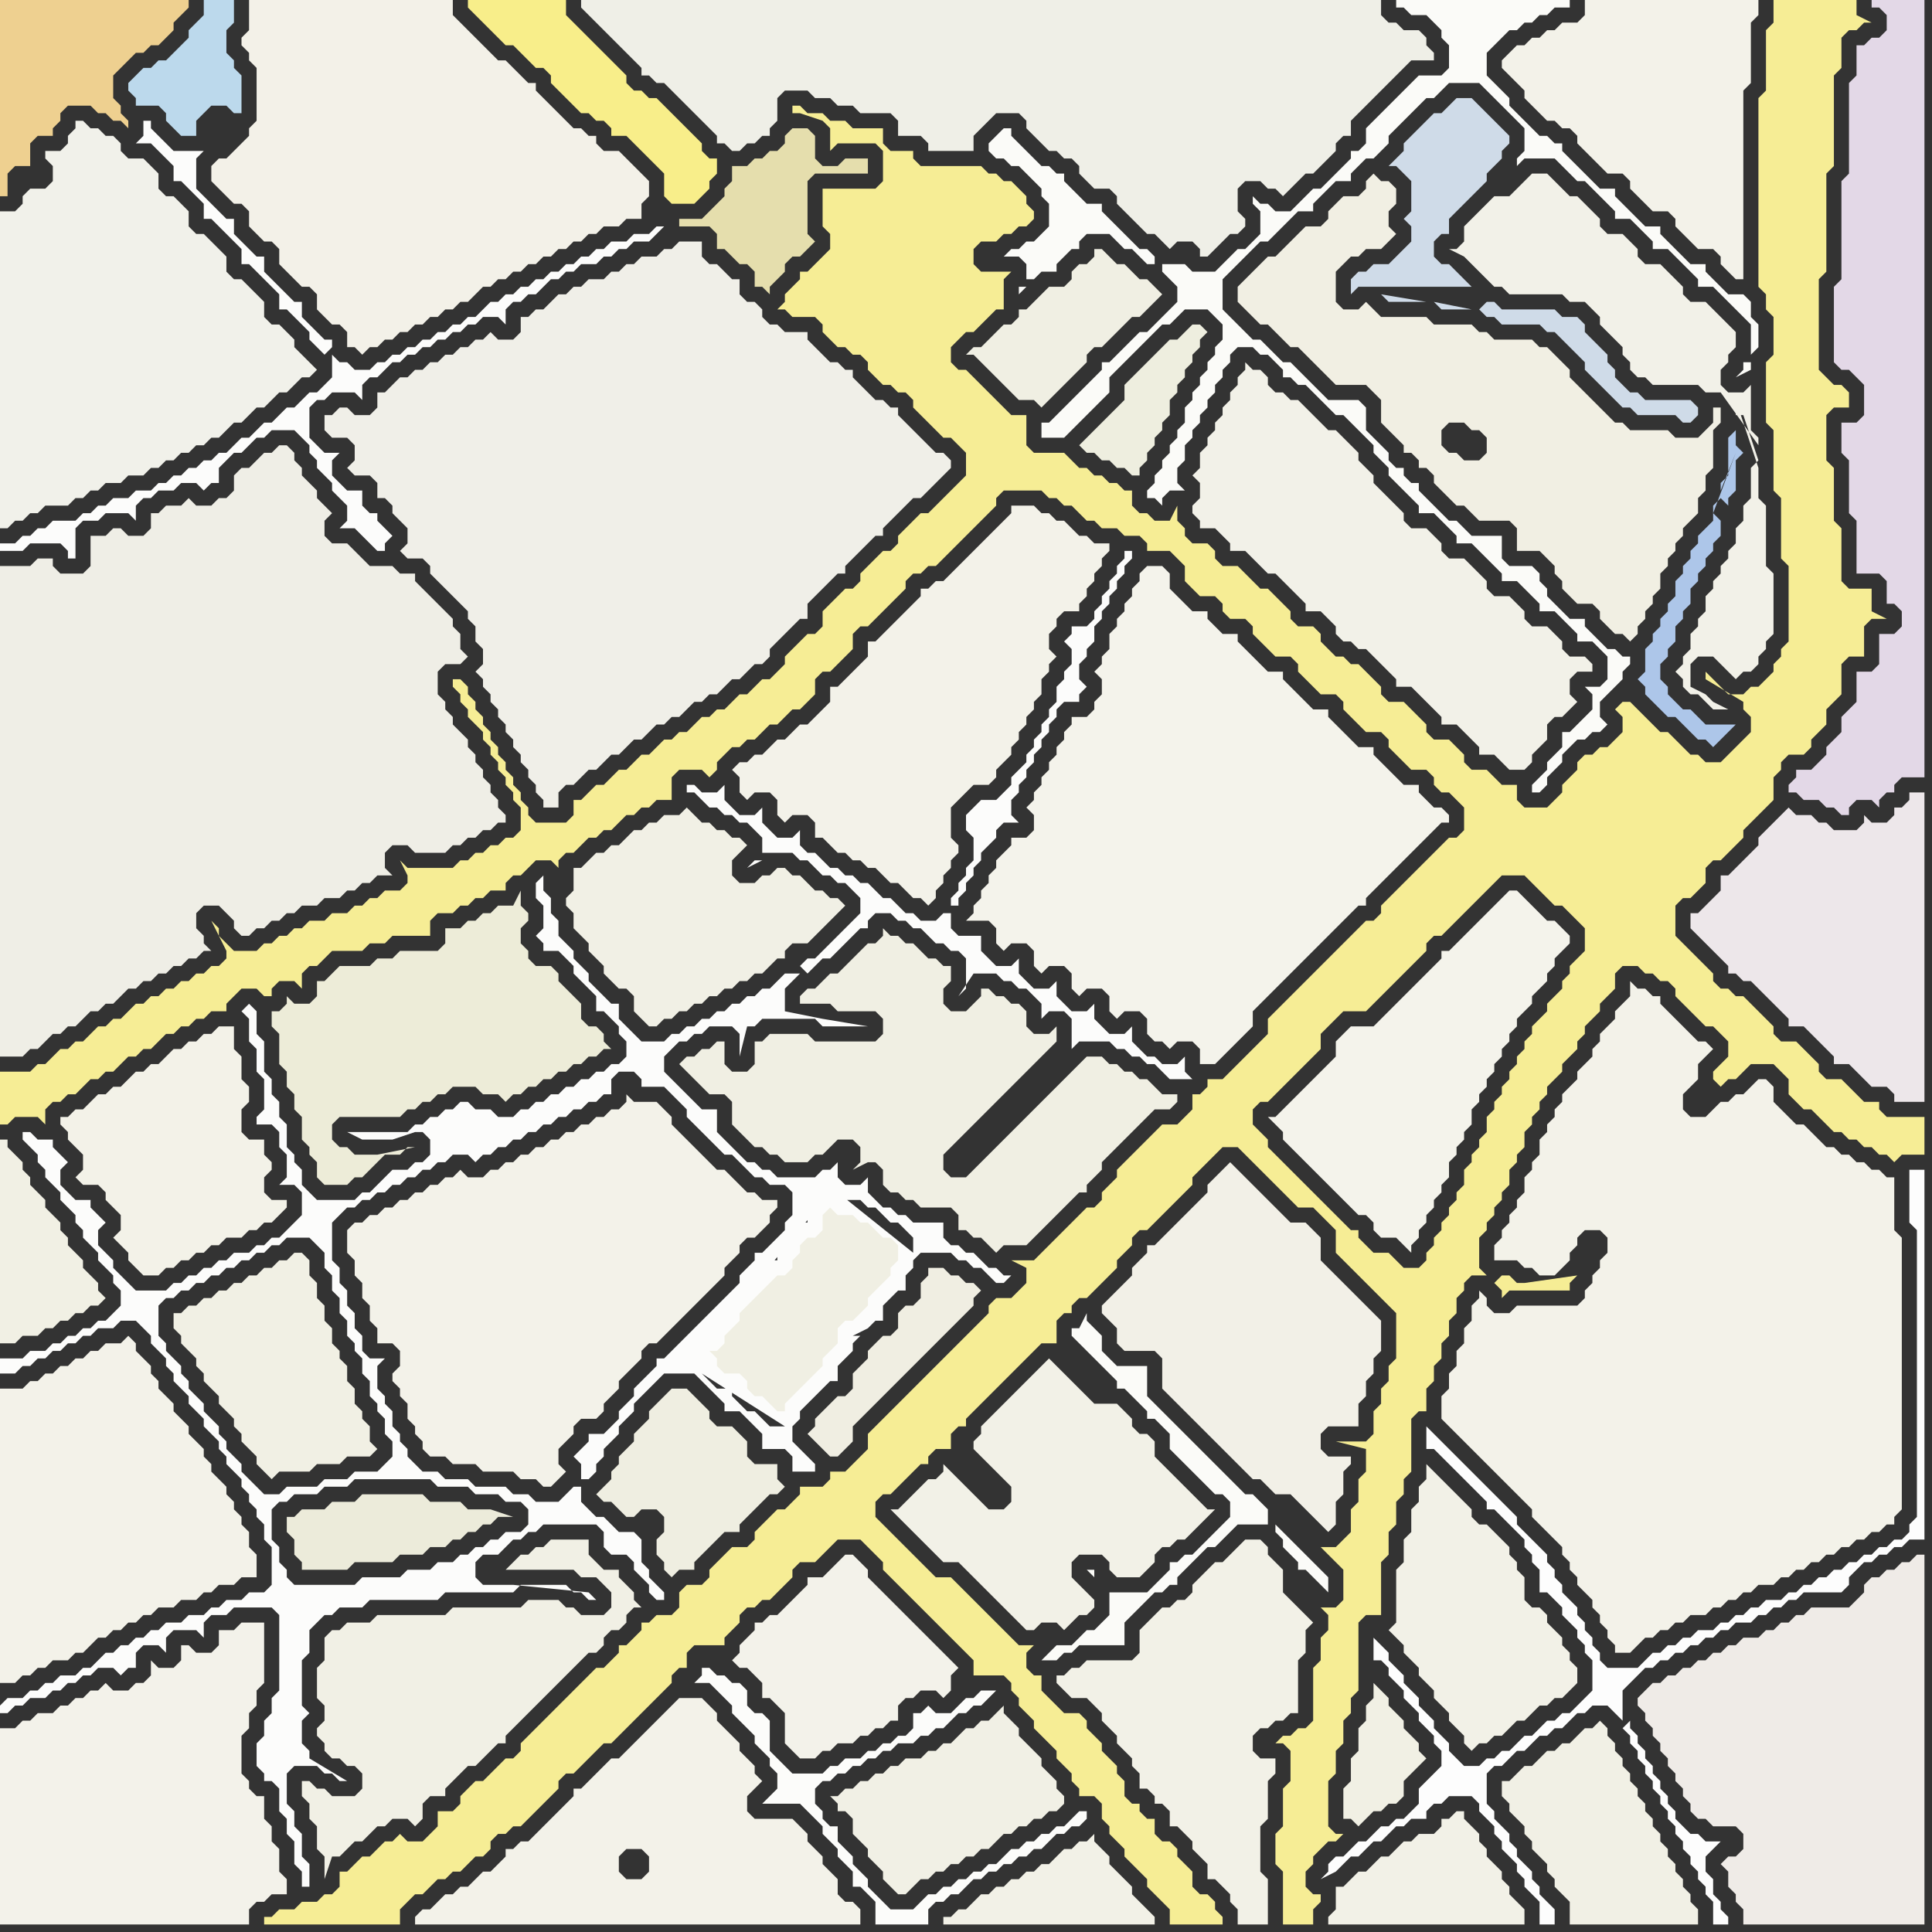 <svg width="256" height="256" xmlns="http://www.w3.org/2000/svg"><rect width="100%" height="100%" fill="#333333" stroke="none"/><script> 
var tempColor;
function hoverPath(evt){
obj = evt.target;
tempColor = obj.getAttribute("fill");
obj.setAttribute("fill","red");
//alert(tempColor);
//obj.setAttribute("stroke","red");}
function recoverPath(evt){
obj = evt.target;
obj.setAttribute("fill", tempColor);
//obj.setAttribute("stroke", tempColor);
}</script><path onmouseover="hoverPath(evt)" onmouseout="recoverPath(evt)" fill="rgb(240,239,232)" d="M  47,55l 0,0 -1,-1 -1,0 -1,1 -1,0 0,2 1,1 2,0 1,1 0,2 -1,1 1,1 2,0 1,1 0,2 1,0 1,1 0,1 2,2 0,2 -1,1 1,1 2,0 1,1 0,1 1,1 1,1 1,1 1,1 1,1 0,1 1,1 0,2 1,1 0,2 -1,1 1,1 0,1 1,1 0,1 1,1 0,1 1,1 0,1 1,1 0,1 1,1 0,1 1,1 0,1 1,1 0,1 1,1 0,1 2,0 0,-2 1,-1 1,0 1,-1 1,-1 1,0 1,-1 1,-1 1,0 1,-1 1,-1 1,0 1,-1 1,-1 1,0 1,-1 1,0 1,-1 1,-1 1,0 1,-1 1,0 2,-2 1,0 2,-2 1,0 1,-1 0,-1 1,-1 2,-2 1,-1 1,0 0,-2 1,-1 2,-2 1,-1 1,0 0,-1 1,-1 2,-2 1,-1 1,0 0,-1 1,-1 2,-2 1,-1 1,0 1,-1 1,-1 2,-2 0,-1 -1,-1 -1,0 -1,-1 -1,-1 -1,-1 -1,-1 -1,-1 0,-1 -1,0 -1,-1 -1,0 -1,-1 -1,-1 -1,-1 0,-1 -1,0 -1,-1 -1,0 -1,-1 -1,-1 -1,-1 0,-1 -3,0 -1,-1 -1,0 -1,-1 0,-1 -1,-1 -1,0 -1,-1 0,-2 -1,0 -1,-1 -1,-1 -1,0 -1,-1 0,-2 -3,0 -1,1 -1,0 -1,1 -2,0 -1,1 -1,0 -1,1 -1,0 -1,1 -2,0 -1,1 -1,0 -1,1 -1,0 -1,1 -1,1 -1,0 -1,1 -1,0 0,2 -1,1 -2,0 -1,-1 -1,1 -1,0 -1,1 -1,0 -1,1 -1,0 -1,1 -1,0 -1,1 -1,0 -1,1 -1,0 -1,1 -1,1 -1,0 0,2 -1,1Z"/>
<path onmouseover="hoverPath(evt)" onmouseout="recoverPath(evt)" fill="rgb(229,222,173)" d="M  97,24l -1,1 0,1 -1,1 -1,1 -1,1 -3,0 0,1 4,0 1,1 0,2 1,0 1,1 1,1 1,0 1,1 0,2 1,0 1,1 0,-1 1,-1 0,0 1,-1 0,-1 1,-1 1,0 1,-1 1,-1 -1,-1 0,-7 1,-1 7,0 0,-2 -3,0 -1,1 -2,0 -1,-1 0,-3 -1,-1 -2,0 -1,1 0,1 -1,1 -1,0 -1,1 -1,0 -1,1 -2,0Z"/>
<path onmouseover="hoverPath(evt)" onmouseout="recoverPath(evt)" fill="rgb(243,242,233)" d="M  200,7l -1,1 0,1 1,1 1,1 1,1 0,1 1,1 1,1 1,1 1,0 1,1 1,0 1,1 0,1 1,1 1,1 1,1 1,1 2,0 1,1 0,1 1,1 1,1 1,1 2,0 1,1 0,1 1,1 1,1 1,1 2,0 1,1 0,1 1,1 1,1 1,0 0,-25 1,-1 0,-8 1,-1 0,-2 -23,0 0,2 -1,1 -2,0 -1,1 -1,0 -1,1 -1,0 -1,1 -1,0 -1,1Z"/>
<path onmouseover="hoverPath(evt)" onmouseout="recoverPath(evt)" fill="rgb(227,216,231)" d="M  255,12l 0,-12 -7,0 0,1 1,0 1,1 0,2 -1,1 -1,0 -1,1 -1,0 0,4 -1,1 0,12 -1,1 0,13 -1,1 0,10 1,1 1,0 1,1 1,1 0,4 -1,1 -2,0 0,4 1,1 0,7 1,1 0,7 3,0 1,1 0,3 1,0 1,1 0,2 -1,1 -2,0 0,4 -1,1 -2,0 0,4 -1,1 -1,1 0,2 -1,1 -1,1 0,1 -1,1 -1,1 -2,0 0,1 -1,1 0,1 1,0 1,1 2,0 1,1 1,0 1,1 1,0 0,-1 1,-1 2,0 1,1 0,-1 1,-1 1,0 0,-1 1,-1 3,0Z"/>
<path onmouseover="hoverPath(evt)" onmouseout="recoverPath(evt)" fill="rgb(241,240,229)" d="M  45,216l -1,0 -1,1 0,3 -1,1 0,4 1,1 0,2 -1,1 0,1 1,1 0,1 1,1 1,0 1,1 1,0 1,1 0,2 -1,1 -3,0 -1,-1 -1,0 -1,-1 -1,0 0,2 1,1 0,2 1,1 0,3 1,1 0,3 1,-3 1,0 1,-1 1,-1 1,0 1,-1 1,-1 1,0 1,-1 2,0 1,1 1,-1 0,-2 1,-1 2,0 0,-1 1,-1 1,-1 1,-1 1,0 1,-1 1,-1 1,-1 1,0 0,-1 1,-1 1,-1 1,-1 1,-1 1,-1 1,-1 1,-1 2,-2 1,-1 1,-1 1,0 1,-1 0,-1 1,-1 1,0 1,-1 0,-1 1,-1 1,0 -1,-1 0,-1 -1,-1 -1,-1 0,-1 -2,0 -1,-1 -1,-1 0,-2 -5,0 -1,1 -1,0 -1,1 -1,0 -1,1 -1,1 9,0 1,1 2,0 1,1 1,1 0,2 -1,1 -3,0 -1,-1 -1,0 -1,-1 -4,0 -1,1 -9,0 -1,1 -9,0 -1,1 -3,0 -1,1Z"/>
<path onmouseover="hoverPath(evt)" onmouseout="recoverPath(evt)" fill="rgb(207,219,232)" d="M  196,41l 1,1 1,0 1,1 5,0 1,1 1,0 2,2 1,1 1,1 0,1 1,1 1,1 1,1 1,1 1,1 1,0 1,1 5,0 1,1 1,0 1,-1 0,-1 -1,-1 -6,0 -1,-1 -1,0 -1,-1 -1,-1 0,-1 -1,-1 0,-1 -1,-1 -1,-1 -1,-1 0,-1 -1,-1 -2,0 -1,-1 -7,0 -1,-1 -1,0 -1,1 -5,0 -1,-1 5,1 1,0 -7,-1 -5,0 -1,-1 6,1 7,1 -1,-3 -1,-1 -1,-1 -1,-1 -1,0 -1,-1 0,-2 1,-1 1,0 0,-2 1,-1 1,-1 1,-1 1,-1 1,-1 0,-1 1,-1 1,-1 0,-1 1,-1 0,-1 -1,-1 0,0 -1,-1 -2,-2 -1,-1 -2,0 -1,1 0,0 -1,1 -1,0 -1,1 -1,1 -1,1 -1,1 0,1 -1,1 -1,1 1,0 1,1 0,0 1,1 0,4 -1,1 1,1 0,2 -1,1 -1,1 -1,1 -2,0 -1,1 -1,0 -1,1 0,2 1,-1 15,0 1,3Z"/>
<path onmouseover="hoverPath(evt)" onmouseout="recoverPath(evt)" fill="rgb(239,235,231)" d="M  218,224l 0,0 -1,1 0,1 1,1 0,1 1,1 0,1 1,1 0,1 1,1 0,1 1,1 0,1 1,1 0,1 1,1 0,1 1,1 1,0 1,1 3,0 1,1 0,2 -1,1 -1,0 -1,1 1,1 0,2 1,1 0,1 1,1 0,2 24,0 0,-49 -1,0 -1,1 -1,0 -1,1 -1,0 -1,1 -1,0 -1,1 0,1 -1,1 -1,1 -5,0 -1,1 -1,0 -1,1 -1,0 -1,1 -1,0 -1,1 -2,0 -1,1 -1,0 -1,1 -1,0 -1,1 -1,0 -1,1 -1,0 -1,1 -1,0 -1,1 -1,0 -1,1 14,20 2,0 1,-1 0,0 -3,1 -14,-20 17,18 0,-1 -1,-1 0,0 1,2 -17,-18 15,16 -1,0 -1,1 0,0 2,-1 -15,-16 13,18 0,0 -13,-18Z"/>
<path onmouseover="hoverPath(evt)" onmouseout="recoverPath(evt)" fill="rgb(252,252,251)" d="M  0,226l 0,1 1,0 1,-1 1,0 1,-1 2,0 1,-1 1,0 1,-1 1,0 1,-1 1,0 1,-1 2,0 1,1 1,-1 1,0 0,-2 1,-1 2,0 1,1 0,-2 1,-1 3,0 1,1 0,-2 1,-1 2,0 1,-1 5,0 1,1 0,10 -1,1 0,2 -1,1 0,2 -1,1 0,3 1,1 0,1 1,0 1,1 0,3 1,1 0,2 1,1 0,3 1,1 0,2 1,0 0,-3 -1,-1 0,-3 -1,-1 0,-2 -1,-1 0,-4 1,-1 3,0 1,1 1,0 1,1 1,0 -5,-3 0,-1 -1,-1 0,-3 1,-1 -1,-1 0,-6 1,-1 0,-3 1,-1 1,-1 1,0 1,-1 3,0 1,-1 9,0 1,-1 9,0 1,-1 6,0 1,1 1,0 1,1 1,0 -1,-1 0,0 -10,-1 -4,0 -1,-1 0,-2 1,-1 2,0 1,-1 1,-1 1,0 1,-1 1,0 1,-1 7,0 1,1 0,2 1,1 2,0 1,1 0,1 1,1 1,1 0,1 1,1 1,0 0,-1 -1,-1 0,0 -1,-1 0,-1 -1,-1 0,-3 -1,-1 -2,0 -1,-1 -1,-1 -1,0 -1,-1 -1,-1 0,-2 -1,0 -1,1 -1,1 -3,0 -1,-1 -2,0 -1,-1 -4,0 -1,-1 -3,0 -1,-1 -2,0 -1,-1 -1,-1 0,-1 -1,-1 0,-1 -1,-1 0,-2 -1,-1 0,-1 -1,-1 0,-3 1,-1 -2,0 -1,-1 0,-2 -1,-1 0,-2 -1,-1 0,-2 -1,-1 0,-2 -1,-1 0,-5 1,-1 1,-1 1,0 1,-1 1,0 1,-1 1,0 1,-1 1,0 1,-1 1,0 1,-1 1,0 1,-1 1,0 1,-1 2,0 1,1 1,-1 1,0 1,-1 1,0 1,-1 1,0 1,-1 1,0 1,-1 1,0 1,-1 1,0 1,-1 1,0 1,-1 1,0 1,-1 1,0 0,-2 1,-1 2,0 1,1 0,1 3,0 1,1 1,1 1,1 0,1 1,1 1,1 1,1 1,1 1,1 1,0 1,1 1,1 1,1 1,0 1,1 2,0 1,1 0,3 -1,1 0,1 -1,1 -1,1 -1,1 -1,0 0,1 -1,1 -1,1 0,1 -1,1 -1,1 -8,8 -1,0 0,1 -1,1 -1,1 -1,1 0,1 -1,1 -1,1 0,1 -1,1 -1,1 -2,0 0,1 -1,1 -1,1 1,1 0,2 1,0 1,-1 0,-1 1,-1 0,-1 1,-1 1,-1 0,-1 1,-1 1,-1 0,-1 1,-1 1,-1 1,-1 1,-1 4,0 1,1 1,1 1,1 1,1 0,1 2,0 1,1 1,1 1,1 0,2 3,0 1,1 0,2 3,0 0,-1 -1,-1 0,0 -2,-2 0,-2 1,-1 0,-1 1,-1 1,-1 1,-1 1,-1 1,0 0,-2 1,-1 1,-1 0,-1 1,-1 -1,0 2,-1 1,-1 1,0 0,-2 1,-1 1,-1 1,0 0,-2 1,-1 0,-1 1,-1 4,0 1,1 1,0 1,1 1,0 1,1 1,1 1,0 1,-1 -1,0 -1,-1 -1,0 -1,-1 -1,-1 -1,0 -1,-1 -1,0 -1,-1 0,-2 -4,0 -1,-1 -1,0 -1,-1 -1,0 -1,-1 -1,-1 0,-2 -1,1 -2,0 -1,-1 0,-2 1,-1 -2,2 -1,0 -1,1 -5,0 -1,-1 -1,0 -1,-1 -1,0 -1,-1 -1,-1 -1,-1 -1,-1 0,-3 -2,0 -1,-1 -1,-1 -1,-1 -1,-1 -1,-1 0,-2 2,-2 1,0 1,-1 1,0 1,-1 3,0 1,1 0,3 1,-4 1,0 1,-1 7,0 1,1 6,0 -6,-1 0,0 -5,-1 0,-3 1,-1 1,-1 -2,0 -1,1 -1,1 -1,0 -1,1 -1,0 -1,1 -1,0 -1,1 -1,0 -1,1 -1,0 -1,1 -1,0 -1,1 -1,0 -1,1 -3,0 -1,-1 -1,-1 -1,-1 0,-2 -1,0 -1,-1 -1,-1 -1,-1 0,-1 -1,-1 -1,-1 0,-1 -1,-1 -1,-1 0,-2 -1,-1 0,-2 -1,-1 0,-2 -1,1 0,2 1,1 0,3 -1,1 1,1 0,1 2,0 1,1 1,1 0,1 1,1 1,1 1,1 0,2 1,0 1,1 1,1 0,1 1,1 0,2 -1,1 -1,0 -1,1 -1,0 -1,1 -1,0 -1,1 -1,0 -1,1 -1,0 -1,1 -1,0 -1,1 -1,0 -1,1 -2,0 -1,-1 -2,0 -1,-1 -1,0 -1,1 -1,0 -1,1 -1,0 -1,1 -1,0 -1,1 -8,0 2,1 4,0 3,-1 1,0 1,1 0,2 -1,1 -1,0 -1,1 -2,0 -1,1 -1,1 -1,1 -1,0 -1,1 -5,0 -1,-1 -1,-1 0,-2 -1,-1 0,-1 -1,-1 0,-3 -1,-1 0,-2 -1,-1 0,-2 -1,-1 0,-4 -1,-1 0,-3 -1,-1 -1,1 0,0 1,1 0,3 1,1 0,3 1,1 0,4 -1,1 0,1 2,0 1,1 0,2 1,1 0,3 -1,1 2,0 1,1 0,3 -1,1 -1,1 -1,1 -1,0 -1,1 -1,0 -1,1 -2,0 -1,1 -1,0 -1,1 -1,0 -1,1 -1,0 -1,1 -1,0 -1,1 -4,0 -1,-1 -1,-1 -1,-1 0,-1 -1,-1 -1,-1 0,-2 1,-1 -1,-1 -1,-1 0,-1 -2,0 -1,-1 -1,-1 0,-2 1,-1 -1,-1 0,0 -1,-1 0,-1 -2,0 -1,-1 -1,0 0,1 1,1 1,1 0,1 1,1 0,1 1,1 1,1 0,1 1,1 1,1 0,1 1,1 0,1 1,1 1,1 0,1 1,1 1,1 0,1 1,1 0,2 -1,1 -1,1 -1,0 -1,1 -1,0 -1,1 -1,0 -1,1 -1,0 -1,1 -2,0 -1,1 -3,0 0,2 2,0 1,-1 1,0 1,-1 1,0 1,-1 1,0 1,-1 1,0 1,-1 1,0 1,-1 2,0 1,-1 2,0 1,1 1,1 0,1 1,1 1,1 0,1 1,1 0,1 1,1 1,1 0,1 1,1 1,1 0,1 1,1 1,1 0,1 1,1 0,1 1,1 1,1 0,1 1,1 0,1 1,1 0,1 1,1 0,2 1,1 0,5 -1,1 -2,0 -1,1 -2,0 -1,1 -1,0 -1,1 -2,0 -1,1 -2,0 -1,1 -1,0 -1,1 -1,0 -1,1 -1,0 -1,1 -1,0 -1,1 -1,1 -1,0 -1,1 -2,0 -1,1 -1,0 -1,1 -1,0 -1,1 -2,0 -1,1 37,-19 0,-2 -1,-1 0,-4 1,-1 1,0 1,-1 3,0 1,-1 3,0 1,-1 10,0 1,1 4,0 1,1 3,0 1,1 2,0 1,1 0,2 -1,1 -2,0 -1,1 -1,0 -1,1 -1,0 -1,1 -1,0 -1,1 -2,0 -1,1 -3,0 -1,1 -5,0 -1,1 -8,0 -1,-1 0,-1 -1,-1 -37,19 50,-31 -3,0 -1,1 -3,0 -1,1 -4,0 -1,1 -2,0 -1,-1 -1,-1 -1,-1 0,-1 -1,-1 0,0 -1,-1 0,-1 -1,-1 0,-1 -1,-1 -1,-1 0,-1 -1,-1 -1,-1 0,-1 -1,-1 0,-1 -1,-1 -1,-1 0,-1 -1,-1 0,-4 1,-1 1,0 1,-1 1,0 1,-1 1,0 1,-1 1,0 1,-1 1,0 1,-1 1,0 1,-1 1,0 1,-1 1,0 1,-1 3,0 1,1 1,1 0,2 1,1 0,2 1,1 0,2 1,1 0,2 1,1 0,1 1,1 0,2 1,1 0,2 1,1 0,1 1,1 0,2 1,1 0,2 -1,1 -1,1 -50,31 106,-98 1,1 0,0 1,-1 1,-1 1,0 1,-1 1,-1 1,-1 1,-1 1,0 0,-1 1,-1 2,0 1,1 1,0 1,1 1,0 1,1 1,1 1,0 1,1 1,0 1,1 0,4 -1,1 2,-3 3,0 1,1 1,0 1,1 1,0 1,1 1,1 0,2 1,-1 2,0 1,1 0,4 -1,1 -7,7 -1,1 -3,3 -1,1 -1,1 -1,1 16,-16 4,0 1,1 1,0 1,1 1,0 1,1 1,0 1,1 1,1 3,0 -1,-1 0,-2 -1,1 -2,0 -1,-1 -1,0 -1,-1 -1,-1 0,-2 -1,1 -2,0 -1,-1 -1,-1 0,-2 -1,1 -2,0 -1,-1 -1,-1 0,-2 -1,1 -2,0 -1,-1 -1,-1 0,-2 -1,1 -2,0 -1,-1 -1,-1 0,-2 -3,0 -1,-1 0,-2 -1,0 -1,1 -2,0 -1,-1 -1,0 -1,-1 -1,-1 -1,0 -1,-1 -1,-1 -1,0 -1,-1 -1,0 -1,-1 -1,0 -1,-1 -1,-1 -1,0 -1,-1 0,-2 -1,1 -2,0 -1,-1 -1,-1 0,-2 -1,1 -2,0 -1,-1 -1,-1 0,-2 -1,1 -2,0 -1,-1 -1,0 0,1 1,0 1,1 1,1 1,0 1,1 1,0 1,1 1,0 1,1 1,1 0,2 4,0 1,1 1,0 1,1 1,1 1,0 1,1 1,0 1,1 1,1 0,2 -1,1 -1,1 -1,1 -1,1 -1,1 -1,1 -1,0 -1,1 -106,98 101,-112 -1,0 -1,1 2,-1 -101,112 126,-106 1,0 0,-1 1,-1 0,-1 1,-1 0,-1 1,-1 0,-1 1,-1 1,-1 0,-1 1,-1 2,0 -1,-1 0,-2 1,-1 0,-1 1,-1 0,-1 1,-1 0,-1 1,-1 0,-1 1,-1 0,-1 1,-1 0,-1 1,-1 2,0 0,-1 1,-1 -1,-1 0,-2 1,-1 0,-1 1,-1 0,-2 1,-1 0,-1 1,-1 0,-1 1,-1 0,-1 1,-1 0,-1 1,-1 0,-1 -1,0 0,1 -1,1 0,1 -1,1 0,1 -1,1 0,1 -1,1 0,1 -1,1 -2,0 0,1 -1,1 1,1 0,2 -1,1 0,1 -1,1 0,2 -1,1 0,1 -1,1 0,1 -1,1 0,1 -1,1 0,1 -1,1 -1,1 0,1 -2,2 -2,0 -1,1 -1,1 0,2 1,1 0,3 -1,1 0,1 -1,1 0,1 -1,1 0,1 -126,106 111,-68 1,1 2,0 1,1 1,0 1,1 1,1 1,0 1,1 1,1 0,2 -10,-8 -111,68 110,-68 -1,0 -1,1 -1,1 0,2 -2,0 0,1 -2,2 1,0 -1,1 0,1 -1,0 -2,1 1,0 -1,1 -1,0 0,1 -1,1 -1,1 -1,1 -1,1 1,0 -1,1 -1,0 0,1 -1,1 -1,0 0,3 18,-22 -110,68 104,-37 -2,0 -1,-1 -1,-1 -1,0 -1,-1 -1,-1 0,-1 -2,0 -1,-1 -1,-1 11,7 -104,37Z"/>
<path onmouseover="hoverPath(evt)" onmouseout="recoverPath(evt)" fill="rgb(243,242,233)" d="M  0,186l 0,37 2,0 1,-1 1,0 1,-1 1,0 1,-1 2,0 1,-1 1,0 1,-1 1,-1 1,0 1,-1 1,0 1,-1 1,0 1,-1 1,0 1,-1 2,0 1,-1 2,0 1,-1 1,0 1,-1 2,0 1,-1 2,0 0,-3 -1,-1 0,-2 -1,-1 0,-1 -1,-1 0,-1 -1,-1 0,-1 -1,-1 -1,-1 0,-1 -1,-1 0,-1 -1,-1 -1,-1 0,-1 -1,-1 -1,-1 0,-1 -1,-1 -1,-1 0,-1 -1,-1 0,-1 -1,-1 -1,-1 0,-1 -1,-1 -1,1 -2,0 -1,1 -1,0 -1,1 -1,0 -1,1 -1,0 -1,1 -1,0 -1,1 -1,0 -1,1 -3,0Z"/>
<path onmouseover="hoverPath(evt)" onmouseout="recoverPath(evt)" fill="rgb(241,241,234)" d="M  3,26l 0,1 -1,1 -2,0 0,42 1,0 1,-1 1,0 1,-1 1,0 1,-1 3,0 1,-1 1,0 1,-1 1,0 1,-1 2,0 1,-1 2,0 1,-1 1,0 1,-1 1,0 1,-1 1,0 1,-1 1,0 1,-1 1,0 1,-1 1,-1 1,0 1,-1 1,-1 1,0 1,-1 1,-1 1,0 1,-1 1,-1 1,0 1,-1 -1,-1 0,0 -1,-1 -1,-1 0,-1 -1,-1 -1,-1 -1,0 -1,-1 0,-2 -1,-1 -1,-1 -1,-1 -1,0 -1,-1 0,-2 -1,-1 -1,-1 -1,-1 -1,0 -1,-1 0,-2 -1,-1 -1,-1 -1,0 -1,-1 0,-2 -1,-1 -1,-1 -2,0 -1,-1 0,-1 -1,-1 -1,0 -1,-1 -1,0 -1,-1 -1,0 0,1 -1,1 0,1 -1,1 -2,0 0,1 1,1 0,2 -1,1 -2,0 -1,1Z"/>
<path onmouseover="hoverPath(evt)" onmouseout="recoverPath(evt)" fill="rgb(243,241,232)" d="M  33,2l 0,2 -1,1 0,1 1,1 0,1 1,1 0,7 -1,1 0,1 -1,1 -1,1 -1,1 -1,0 -1,1 0,2 1,1 0,0 1,1 1,1 1,0 1,1 0,2 1,1 1,1 1,0 1,1 0,2 1,1 1,1 1,1 1,0 1,1 0,2 1,1 1,1 1,0 1,1 0,2 1,0 1,1 1,-1 1,0 1,-1 1,0 1,-1 1,0 1,-1 1,0 1,-1 1,0 1,-1 1,0 1,-1 1,0 1,-1 1,-1 1,0 1,-1 1,0 1,-1 1,0 1,-1 1,0 1,-1 1,0 1,-1 1,0 1,-1 1,0 1,-1 1,0 1,-1 2,0 1,-1 2,0 0,-2 1,-1 0,-2 -1,-1 0,0 -1,-1 -1,-1 -1,-1 -2,0 -1,-1 0,-1 -1,0 -1,-1 -1,0 -1,-1 -1,-1 -1,-1 -1,-1 -1,-1 0,-1 -1,0 -1,-1 -1,-1 -1,-1 -1,0 -1,-1 -1,-1 -2,-2 -1,-1 -1,-1 0,-2 -27,0Z"/>
<path onmouseover="hoverPath(evt)" onmouseout="recoverPath(evt)" fill="rgb(248,238,138)" d="M  63,2l 0,0 1,1 1,1 1,1 1,1 1,0 1,1 1,1 1,1 1,0 1,1 0,1 1,1 1,1 1,1 1,1 1,0 1,1 1,0 1,1 0,1 2,0 1,1 3,3 1,1 0,3 1,1 3,0 1,-1 0,0 1,-1 0,-1 1,-1 0,-2 -1,0 -1,-1 0,-1 -1,-1 -1,-1 -1,-1 -1,-1 -1,-1 -1,-1 -1,0 -1,-1 -1,0 -1,-1 0,-1 -1,-1 -1,-1 -1,-1 -1,-1 -1,-1 -1,-1 -1,-1 -1,-1 0,-2 -13,0 0,1 1,1Z"/>
<path onmouseover="hoverPath(evt)" onmouseout="recoverPath(evt)" fill="rgb(243,242,234)" d="M  98,218l 0,1 -1,1 0,0 1,1 1,0 1,1 1,1 0,2 1,0 1,1 1,1 0,4 1,1 1,1 2,0 1,-1 1,0 1,-1 2,0 1,-1 1,0 1,-1 1,0 1,-1 1,0 0,-2 1,-1 1,0 1,-1 2,0 1,1 1,-1 0,-2 1,-1 -1,-1 0,0 -1,-1 -1,-1 -1,-1 -1,-1 -1,-1 -1,-1 -1,-1 -1,-1 -1,-1 -1,-1 -1,-1 0,-1 -1,-1 -1,-1 -1,0 -1,1 0,0 -1,1 -1,1 -2,0 0,1 -1,1 -1,1 -1,1 -1,1 -1,0 -1,1 -1,0 0,1 -2,2Z"/>
<path onmouseover="hoverPath(evt)" onmouseout="recoverPath(evt)" fill="rgb(240,238,226)" d="M  126,169l 0,0 -1,-1 -2,0 0,1 -1,1 0,2 -1,1 -1,0 -1,1 0,2 -1,1 -1,0 -1,1 -1,1 0,1 -1,1 -1,1 0,2 -1,1 -1,0 -1,1 -2,2 0,1 -1,1 1,1 0,0 1,1 1,1 1,0 1,-1 0,0 1,-1 0,-2 1,-1 6,-6 1,-1 6,-6 1,-1 1,-1 0,-1 1,-1 -1,-1 -1,0 -1,-1Z"/>
<path onmouseover="hoverPath(evt)" onmouseout="recoverPath(evt)" fill="rgb(238,238,223)" d="M  157,50l 0,-1 1,-1 0,-1 1,-1 0,-1 1,-1 -1,-1 -1,0 -1,1 -1,1 -1,0 -1,1 -1,1 -1,1 -1,1 -1,1 -1,1 0,2 -1,1 -2,2 -1,1 -1,1 -1,1 1,1 1,0 1,1 1,0 1,1 1,0 1,1 1,0 0,-1 1,-1 0,-1 1,-1 0,-1 1,-1 0,-1 1,-1 0,-2 1,-1 0,-1 1,-1Z"/>
<path onmouseover="hoverPath(evt)" onmouseout="recoverPath(evt)" fill="rgb(241,240,228)" d="M  181,226l 0,2 -1,1 0,3 -1,1 0,3 -1,1 0,4 1,0 1,1 1,-1 0,0 1,-1 1,0 1,-1 1,0 1,-1 0,-2 1,-1 1,-1 1,-1 -1,-1 0,-1 -1,-1 -1,-1 0,-1 -1,-1 -1,-1 0,-1 -1,-1 -1,-1 0,2 -1,1Z"/>
<path onmouseover="hoverPath(evt)" onmouseout="recoverPath(evt)" fill="rgb(241,240,228)" d="M  0,155l 0,23 2,0 1,-1 2,0 1,-1 1,0 1,-1 1,0 1,-1 1,0 1,-1 1,0 1,-1 -1,-1 0,-1 -2,-2 0,-1 -1,-1 -1,-1 0,-1 -1,-1 0,-1 -1,-1 -1,-1 0,-1 -1,-1 -1,-1 0,-1 -1,-1 0,-1 -1,-1 -1,-1 0,-1 -1,0Z"/>
<path onmouseover="hoverPath(evt)" onmouseout="recoverPath(evt)" fill="rgb(188,217,236)" d="M  21,8l 0,0 -1,1 -1,0 -1,1 -1,1 0,1 1,1 0,1 3,0 1,1 0,1 1,1 1,1 2,0 0,-2 1,-1 1,-1 2,0 1,1 1,0 0,-5 -1,-1 0,-1 -1,-1 0,-3 1,-1 0,-3 -4,0 0,2 -1,1 -1,1 0,1 -1,1 -1,1 -1,1Z"/>
<path onmouseover="hoverPath(evt)" onmouseout="recoverPath(evt)" fill="rgb(240,239,227)" d="M  109,163l 0,0 -1,1 -1,0 -1,1 0,1 -1,1 0,1 -1,1 -1,0 -1,1 -1,1 -3,3 0,1 -1,1 -1,1 0,1 -1,1 -1,0 1,1 0,1 1,1 2,0 1,1 0,1 1,1 1,0 1,1 1,1 1,0 0,-1 1,-1 1,-1 3,-3 0,-1 1,-1 1,-1 0,-2 1,-1 1,0 1,-1 1,-1 0,-1 1,-1 1,-1 1,-1 0,-1 1,-1 0,-2 -1,-1 -1,0 -1,-1 -1,-1 -1,0 -1,-1 -2,0 -1,-1 -1,1Z"/>
<path onmouseover="hoverPath(evt)" onmouseout="recoverPath(evt)" fill="rgb(251,251,248)" d="M  139,219l 0,0 -1,1 2,0 1,-1 1,0 1,-1 6,0 0,-3 1,-1 1,-1 1,-1 1,-1 1,0 1,-1 1,0 0,-1 1,-1 1,-1 1,-1 1,-1 1,0 1,-1 1,-1 1,-1 4,0 0,-2 -1,-1 -1,-1 -1,0 -1,-1 -1,-1 -1,-1 -1,-1 -1,-1 -1,-1 -1,-1 -1,-1 -1,-1 -1,-1 -1,-1 -1,-1 -1,-1 0,-4 -4,0 -1,-1 -1,-1 0,-2 -1,-1 -1,-1 0,-1 -1,2 -1,0 0,1 1,1 0,0 3,3 1,1 1,1 0,1 1,0 1,1 1,1 1,1 0,1 1,0 1,1 1,1 0,2 1,1 1,1 1,1 1,1 1,1 1,1 1,0 1,1 0,2 -3,3 -1,1 -1,1 -1,0 -1,1 -1,0 0,1 -1,1 -1,1 -1,1 -5,0 0,3 -1,1 -1,1 -1,0 -1,1 -1,1 -2,0 -1,1 30,-17 0,1 1,1 0,1 1,1 1,1 0,1 1,0 1,1 1,1 1,1 0,-2 -1,-1 0,0 -1,-1 -1,-1 -1,-1 -1,-1 -1,-1 -1,-1 -30,17 6,-10 0,-1 -1,0 1,1 -6,10Z"/>
<path onmouseover="hoverPath(evt)" onmouseout="recoverPath(evt)" fill="rgb(242,241,232)" d="M  164,51l -1,1 0,1 -1,1 0,1 -1,1 0,1 -1,1 0,1 -1,1 0,2 -1,1 1,1 0,2 -1,1 0,1 1,1 0,1 2,0 1,1 1,1 0,1 2,0 1,1 1,1 1,1 1,0 1,1 1,1 1,1 1,1 0,1 2,0 1,1 1,1 0,1 1,1 1,0 1,1 1,0 1,1 1,1 1,1 1,1 0,1 2,0 1,1 1,1 1,1 1,1 0,1 2,0 1,1 1,1 1,1 0,1 2,0 1,1 1,1 2,0 1,-1 0,-1 1,-1 1,-1 0,-2 1,-1 1,0 1,-1 1,-1 -1,-1 0,-2 1,-1 2,0 0,-1 -1,-1 -2,0 -1,-1 0,-1 -1,-1 -1,-1 -2,0 -1,-1 0,-1 -1,-1 -1,-1 -2,0 -1,-1 0,-1 -1,-1 -1,-1 -1,-1 -2,0 -1,-1 0,-1 -1,-1 -1,-1 -2,0 -1,-1 0,-1 -1,-1 -1,-1 -1,-1 -1,-1 0,-1 -1,-1 -1,-1 0,-1 -1,-1 -1,-1 -1,-1 -1,0 -1,-1 -1,-1 -1,-1 -1,-1 -1,0 -1,-1 -1,0 -1,-1 0,-1 -1,-1 -1,0 -1,-1 0,1 -1,1Z"/>
<path onmouseover="hoverPath(evt)" onmouseout="recoverPath(evt)" fill="rgb(242,241,231)" d="M  178,250l -1,0 0,3 -1,1 0,1 26,0 0,-2 -1,-1 0,0 -1,-1 0,-1 -1,-1 0,-1 -1,-1 -1,-1 0,-1 -1,-1 0,-1 -1,-1 -1,-1 0,-1 -1,0 -1,1 -1,0 0,1 -1,1 -2,0 -1,1 -1,0 -1,1 -1,1 -1,0 -1,1 -1,1 -1,0 -1,1 -1,1Z"/>
<path onmouseover="hoverPath(evt)" onmouseout="recoverPath(evt)" fill="rgb(243,242,232)" d="M  9,148l -1,0 0,1 1,1 0,1 1,1 1,1 0,2 -1,1 1,1 2,0 1,1 0,1 1,1 1,1 0,2 -1,1 1,1 0,0 1,1 0,1 1,1 1,1 2,0 1,-1 1,0 1,-1 1,0 1,-1 1,0 1,-1 1,0 1,-1 2,0 1,-1 1,0 1,-1 1,0 1,-1 1,-1 0,-1 -2,0 -1,-1 0,-2 1,-1 0,-1 -1,-1 0,-2 -2,0 -1,-1 0,-3 1,-1 0,-2 -1,-1 0,-3 -1,-1 0,-3 -2,0 -1,1 -1,0 -1,1 -1,0 -1,1 -1,0 -1,1 -1,1 -1,0 -1,1 -1,0 -1,1 -1,1 -1,0 -1,1 -1,0 -1,1 -1,1 -1,0 -1,1Z"/>
<path onmouseover="hoverPath(evt)" onmouseout="recoverPath(evt)" fill="rgb(243,242,233)" d="M  46,164l 0,2 1,1 0,2 1,1 0,2 1,1 0,2 1,1 0,2 2,0 1,1 0,2 -1,1 0,1 1,1 0,1 1,1 0,2 1,1 0,1 1,1 0,1 1,1 2,0 1,1 3,0 1,1 4,0 1,1 2,0 1,1 1,0 2,-2 -1,-1 0,-2 1,-1 1,-1 0,-1 1,-1 2,0 1,-1 0,-1 1,-1 1,-1 0,-1 1,-1 1,-1 1,-1 0,-1 1,-1 1,0 1,-1 1,-1 1,-1 1,-1 1,-1 1,-1 1,-1 1,-1 1,-1 0,-1 1,-1 1,-1 0,-1 1,-1 1,0 1,-1 1,-1 0,-1 1,-1 0,-1 -2,0 -1,-1 -1,0 -1,-1 -1,-1 -1,-1 -1,0 -3,-3 -1,-1 -1,-1 -1,-1 0,-1 -1,-1 -1,-1 -3,0 -1,-1 0,1 -1,1 -1,0 -1,1 -1,0 -1,1 -1,0 -1,1 -1,0 -1,1 -1,0 -1,1 -1,0 -1,1 -1,0 -1,1 -1,0 -1,1 -1,0 -1,1 -2,0 -1,-1 -1,1 -1,0 -1,1 -1,0 -1,1 -1,0 -1,1 -1,0 -1,1 -1,0 -1,1 -1,0 -1,1 -1,0 -1,1Z"/>
<path onmouseover="hoverPath(evt)" onmouseout="recoverPath(evt)" fill="rgb(240,239,227)" d="M  142,36l 0,1 -1,1 -2,0 -1,1 -1,1 -1,1 -1,0 0,1 -1,1 -1,0 -3,3 -1,0 -1,1 1,0 1,1 0,0 1,1 1,1 1,1 1,1 1,1 2,0 1,1 2,-2 1,-1 2,-2 1,-1 0,-1 1,-1 1,0 1,-1 2,-2 1,-1 1,0 1,-1 1,-1 1,-1 -1,-1 0,0 -1,-1 -1,0 -1,-1 -1,-1 -1,0 -1,-1 -1,-1 -1,0 0,1 -1,1 -1,0 -1,1Z"/>
<path onmouseover="hoverPath(evt)" onmouseout="recoverPath(evt)" fill="rgb(244,243,235)" d="M  186,132l 0,0 -1,1 -1,1 -2,2 -3,0 -2,2 0,2 -1,1 -1,1 -1,1 -1,1 -2,2 -1,1 -1,1 -1,0 1,1 0,0 1,1 0,1 1,1 1,1 1,1 1,1 1,1 1,1 1,1 1,1 1,1 1,1 1,0 1,1 0,1 1,1 2,0 1,1 1,1 0,-1 1,-1 0,-1 1,-1 0,-1 1,-1 0,-1 1,-1 0,-1 1,-1 0,-2 1,-1 0,-1 1,-1 0,-1 1,-1 0,-2 1,-1 0,-1 1,-1 0,-1 1,-1 0,-1 1,-1 0,-1 1,-1 0,-1 1,-1 0,-1 2,-2 0,-1 2,-2 0,-1 1,-1 0,-1 1,-1 1,-1 0,-1 -1,-1 0,0 -1,-1 -1,0 -1,-1 -1,-1 -1,-1 -1,-1 -1,0 -1,1 0,0 -1,1 -1,1 -1,1 -1,1 -1,1 -1,1 -1,1 -1,0 0,1 -1,1 -1,1 -1,1 -1,1 -1,1Z"/>
<path onmouseover="hoverPath(evt)" onmouseout="recoverPath(evt)" fill="rgb(173,198,233)" d="M  227,68l 0,1 -1,1 -1,1 0,1 -1,1 0,1 -1,1 0,1 -1,1 0,2 -1,1 0,1 -1,1 0,1 -1,1 0,1 -1,1 0,3 -1,1 1,1 0,1 1,1 1,1 1,1 1,0 1,1 1,1 1,1 1,0 1,1 1,-1 0,0 1,-1 1,-1 -4,0 -1,-1 -1,-1 -1,0 -1,-1 -1,-1 0,-1 -1,-1 0,-2 1,-1 0,-1 1,-1 0,-2 1,-1 0,-1 1,-1 0,-2 1,-1 0,-1 1,-1 0,-1 1,-1 0,-1 1,-1 0,-2 -1,-1 0,-1 1,-1 1,1 0,-1 1,-1 0,-4 1,-1 -1,-1 0,-2 -1,1 0,5 -1,1 0,1 2,-5Z"/>
<path onmouseover="hoverPath(evt)" onmouseout="recoverPath(evt)" fill="rgb(242,241,232)" d="M  233,59l 0,-1 -1,-1 0,-6 -1,1 -2,0 -1,-1 0,-2 1,-1 0,-1 1,-1 0,-2 -1,-1 -3,-3 -2,0 -1,-1 0,-1 -1,-1 -1,-1 -1,-1 -2,0 -1,-1 0,-1 -1,-1 -1,-1 -2,0 -1,-1 0,-1 -1,-1 -1,-1 -1,-1 -1,0 -3,-3 -2,0 -2,2 -1,1 -2,0 -1,1 -1,1 -1,1 -1,1 0,2 -1,1 -1,0 2,1 0,0 1,1 1,1 1,1 1,1 1,0 1,1 7,0 1,1 2,0 1,1 1,1 0,1 2,2 1,1 0,1 1,1 0,1 1,1 1,0 1,1 6,0 1,1 2,0 5,7 -3,-6 0,2 1,0 2,6 0,0 -1,1 0,4 -1,1 0,2 -1,1 0,2 -1,1 0,1 -1,1 0,1 -1,1 0,1 -1,1 0,2 -1,1 0,1 -1,1 0,2 -1,1 0,1 -1,1 1,1 0,1 1,1 1,0 1,1 1,1 2,0 -2,-1 -1,-1 -2,-1 0,-3 1,-1 2,0 1,1 1,1 1,1 1,-1 1,0 1,-1 0,-1 1,-1 0,-1 1,-1 0,-8 -1,-1 0,-8 -1,-1 0,-4 -3,-9 3,6Z"/>
<path onmouseover="hoverPath(evt)" onmouseout="recoverPath(evt)" fill="rgb(237,231,234)" d="M  236,108l -2,2 -1,1 0,1 -1,1 -1,1 -1,1 -1,1 -1,0 0,2 -1,1 -1,1 -1,1 -1,0 0,2 1,1 0,0 1,1 1,1 1,1 1,1 0,1 1,0 1,1 1,0 1,1 1,1 1,1 1,1 1,1 0,1 2,0 1,1 1,1 1,1 1,1 0,1 2,0 1,1 1,1 1,1 2,0 1,1 0,1 4,0 0,-41 -2,0 0,1 -1,1 -1,0 0,1 -1,1 -2,0 -1,-1 0,1 -1,1 -3,0 -1,-1 -1,0 -1,-1 -2,0 -1,-1 -1,1Z"/>
<path onmouseover="hoverPath(evt)" onmouseout="recoverPath(evt)" fill="rgb(246,237,149)" d="M  39,253l -2,0 -1,1 -1,0 0,1 18,0 0,-2 1,-1 1,-1 1,0 1,-1 1,-1 1,0 1,-1 1,0 1,-1 1,-1 1,0 1,-1 0,-1 1,-1 1,0 1,-1 1,0 1,-1 1,-1 1,-1 1,-1 1,-1 0,-1 1,-1 1,0 1,-1 1,-1 1,-1 1,-1 1,0 1,-1 1,-1 1,-1 1,-1 1,-1 1,-1 1,-1 1,-1 0,-1 1,-1 1,0 0,-2 1,-1 4,0 0,-1 1,-1 1,-1 0,-1 1,-1 1,0 1,-1 1,0 1,-1 2,-2 0,-1 1,-1 2,0 1,-1 1,-1 1,-1 3,0 1,1 1,1 1,1 0,1 1,1 1,1 1,1 1,1 1,1 1,1 1,1 1,1 1,1 1,1 1,1 1,1 0,2 4,0 1,1 0,1 1,1 0,1 1,1 1,1 0,1 1,1 1,1 1,1 0,1 1,1 1,1 0,1 1,1 0,1 2,0 1,1 0,2 1,1 0,1 1,1 1,1 0,1 2,2 1,1 0,1 1,1 1,1 1,1 0,2 7,0 0,-1 -1,-1 0,-1 -1,-1 -1,0 -1,-1 0,-2 -1,-1 -1,-1 0,-1 -1,-1 -1,0 -1,-1 0,-2 -1,0 -1,-1 0,-1 -1,0 -1,-1 0,-2 -1,-1 0,-1 -1,-1 -1,-1 0,-1 -1,-1 -1,-1 0,-1 -1,-1 -2,0 -1,-1 -1,-1 -1,-1 0,-2 -1,0 -1,-1 0,-2 1,-1 -2,0 -1,-1 -1,-1 -1,-1 -1,-1 -1,-1 -1,-1 -1,-1 -1,-1 -1,-1 -2,0 -1,-1 -1,-1 -1,-1 -1,-1 -1,-1 -1,-1 -1,-1 -1,-1 0,-2 1,-1 1,0 4,-4 1,0 0,-1 1,-1 2,0 0,-2 1,-1 1,0 0,-1 1,-1 2,-2 1,-1 4,-4 1,-1 1,-1 2,0 0,-3 1,-1 1,0 0,-1 1,-1 1,0 2,-2 1,-1 1,-1 0,-1 1,-1 1,-1 0,-1 1,-1 1,0 1,-1 2,-2 1,-1 2,-2 0,-1 2,-2 1,-1 1,-1 2,0 1,1 1,1 1,1 1,1 1,1 1,1 1,1 1,1 2,0 1,1 1,1 1,1 0,3 1,1 1,1 1,1 1,1 1,1 1,1 1,1 1,1 0,6 -1,1 0,2 -1,1 0,2 -1,1 0,3 -1,1 -4,0 4,1 0,3 -1,1 0,3 -1,1 0,3 -1,1 -1,1 -2,0 -1,-1 -1,-1 -1,-1 -1,-1 -1,-1 6,6 0,0 1,1 1,1 0,4 -1,1 -2,0 -1,-1 -1,-1 -1,-1 4,4 0,2 -1,1 0,3 -1,1 0,7 -1,1 -1,0 -1,1 -1,0 -1,1 1,0 1,1 0,4 -1,1 0,5 -1,1 0,4 1,1 0,7 4,0 0,-2 1,-1 0,-1 -1,0 -1,-1 0,-2 1,-1 0,-1 1,-1 1,-1 1,0 1,-1 -1,0 -1,-1 0,-6 1,-1 0,-3 1,-1 0,-3 1,-1 0,-2 1,-1 0,-9 1,-1 2,0 0,-7 1,-1 0,-3 1,-1 0,-3 1,-1 0,-2 1,-1 0,-7 1,-1 1,0 0,-3 1,-1 0,-2 1,-1 0,-2 1,-1 0,-2 1,-1 0,-2 1,-1 0,-1 1,-1 2,0 -1,-1 0,-4 1,-1 0,-1 1,-1 0,-1 1,-1 0,-1 1,-1 0,-2 1,-1 0,-1 1,-1 0,-2 1,-1 0,-1 1,-1 0,-1 1,-1 0,-1 2,-2 0,-1 1,-1 1,-1 0,-1 1,-1 0,-1 2,-2 0,-1 2,-2 0,-2 1,-1 2,0 1,1 1,0 1,1 1,0 1,1 0,1 1,1 1,1 1,1 1,1 1,0 1,1 1,1 0,2 -1,1 -1,1 0,1 1,1 1,-1 1,0 1,-1 1,-1 3,0 1,1 1,1 0,2 1,1 1,1 1,0 1,1 1,1 1,1 1,0 1,1 1,0 1,1 1,0 1,1 1,0 1,1 1,-1 3,0 0,-5 -5,0 -1,-1 0,-1 -2,0 -1,-1 -1,-1 -1,-1 -2,0 -1,-1 0,-1 -1,-1 -1,-1 -1,-1 -2,0 -1,-1 0,-1 -1,-1 -1,-1 -1,-1 -1,-1 -1,0 -1,-1 -1,0 -1,-1 0,-1 -1,-1 -1,-1 -1,-1 -1,-1 -1,-1 0,-4 1,-1 1,0 1,-1 1,-1 0,-2 1,-1 1,0 1,-1 1,-1 1,-1 0,-1 1,-1 1,-1 1,-1 1,-1 0,-3 1,-1 0,-1 1,-1 2,0 1,-1 0,-1 1,-1 1,-1 0,-2 1,-1 1,-1 0,-4 1,-1 2,0 0,-4 1,-1 2,0 -2,-1 0,-3 -3,0 -1,-1 0,-7 -1,-1 0,-7 -1,-1 0,-6 1,-1 2,0 0,-2 -1,-1 -1,0 -1,-1 -1,-1 0,-12 1,-1 0,-13 1,-1 0,-12 1,-1 0,-4 1,-1 1,0 1,-1 1,0 -2,-1 0,-2 -11,0 0,3 -1,1 0,8 -1,1 0,25 1,1 0,2 1,1 0,5 -1,1 0,8 1,1 0,8 1,1 0,8 1,1 0,10 -1,1 0,1 -1,1 0,1 -1,1 -1,1 -1,0 -1,1 -2,0 -1,-1 -1,-1 -1,-1 0,1 5,3 0,1 1,1 0,2 -1,1 -1,1 -1,1 -1,1 -2,0 -1,-1 -1,0 -1,-1 -1,-1 -1,-1 -1,0 -1,-1 -1,-1 -1,-1 -1,-1 -1,0 -1,1 1,1 0,2 -1,1 -1,1 -1,0 -1,1 -1,0 -1,1 0,1 -1,1 -1,1 0,1 -1,1 -1,1 -3,0 -1,-1 0,-2 -2,0 -1,-1 -1,-1 -2,0 -1,-1 0,-1 -1,-1 -1,-1 -2,0 -1,-1 0,-1 -1,-1 -1,-1 -1,-1 -2,0 -1,-1 0,-1 -1,-1 -1,-1 -1,-1 -1,0 -1,-1 -1,0 -1,-1 -1,-1 0,-1 -1,-1 -2,0 -1,-1 0,-1 -1,-1 -1,-1 -1,-1 -1,0 -1,-1 -1,-1 -1,-1 -2,0 -1,-1 0,-1 -1,-1 -2,0 -1,-1 0,-1 -1,-1 0,-2 -1,2 -2,0 -1,-1 -1,0 -1,-1 0,-2 -1,0 -1,-1 -1,0 -1,-1 -1,0 -1,-1 -1,0 -1,-1 -1,-1 -4,0 -1,-1 0,-4 -2,0 -1,-1 -1,-1 -1,-1 -1,-1 -1,-1 -1,-1 -1,0 -1,-1 0,-2 1,-1 1,-1 1,0 1,-1 1,-1 1,-1 1,0 0,-4 1,-1 -4,0 -1,-1 0,-2 1,-1 2,0 1,-1 1,0 1,-1 1,0 1,-1 0,-1 -1,-1 0,-1 -1,-1 -1,-1 -1,0 -1,-1 -1,0 -1,-1 -8,0 -1,-1 0,-1 -3,0 -1,-1 0,-2 -4,0 -1,-1 -2,0 -1,-1 -2,0 -1,-1 -1,0 0,1 1,0 3,1 1,1 0,3 1,-1 5,0 1,1 0,4 -1,1 -7,0 0,5 1,1 0,2 -2,2 -1,1 -1,0 0,1 -2,2 0,1 -1,1 1,0 1,1 3,0 1,1 0,1 1,1 1,1 1,0 1,1 1,0 1,1 0,1 1,1 1,1 1,0 1,1 1,0 1,1 0,1 1,1 1,1 1,1 1,1 1,0 1,1 1,1 0,3 -1,1 -1,1 -1,1 -1,1 -1,1 -1,0 -1,1 -1,1 -1,1 0,1 -1,1 -1,0 -1,1 -1,1 -1,1 0,1 -1,1 -1,0 -1,1 -1,1 -1,1 0,2 -1,1 -1,0 -1,1 -1,1 -1,1 0,1 -1,1 -1,1 -1,0 -1,1 -1,1 -1,0 -2,2 -1,0 -1,1 -1,0 -1,1 -1,1 -1,0 -1,1 -1,0 -1,1 -1,1 -1,0 -1,1 -1,1 -1,0 -1,1 -1,1 -1,0 -1,1 -1,1 -1,0 0,2 -1,1 -4,0 -1,-1 0,-1 -1,-1 0,-1 -1,-1 0,-1 -1,-1 0,-1 -1,-1 0,-1 -1,-1 0,-1 -1,-1 0,-1 -1,-1 0,-1 -1,-1 0,-1 -1,-1 -1,0 0,1 1,1 0,1 1,1 0,1 1,1 1,1 0,1 1,1 0,1 1,1 0,1 1,1 0,1 1,1 0,1 1,1 0,3 -1,1 -1,0 -1,1 -1,0 -1,1 -1,0 -1,1 -1,0 -1,1 -6,0 -1,-1 1,2 0,1 -1,1 -2,0 -1,1 -1,0 -1,1 -1,0 -1,1 -2,0 -1,1 -2,0 -1,1 -1,0 -1,1 -1,0 -1,1 -1,0 -1,1 -3,0 -1,-1 -1,-1 0,-1 -1,-1 2,4 0,1 -1,1 -1,0 -1,1 -1,0 -1,1 -1,0 -1,1 -1,0 -1,1 -1,0 -1,1 -1,0 -1,1 -1,1 -1,0 -1,1 -1,0 -1,1 -1,1 -1,0 -1,1 -1,0 -1,1 -1,1 -1,0 -1,1 -4,0 0,7 1,0 1,-1 3,0 1,1 0,-2 1,-1 1,0 1,-1 1,0 1,-1 1,-1 1,0 1,-1 1,0 2,-2 1,0 1,-1 1,0 1,-1 1,-1 1,0 1,-1 1,0 1,-1 1,0 1,-1 2,0 0,-1 1,-1 1,-1 2,0 1,1 1,0 0,-1 1,-1 2,0 1,1 0,-2 1,-1 1,0 1,-1 1,-1 4,0 1,-1 2,0 1,-1 5,0 0,-2 1,-1 2,0 1,-1 1,0 1,-1 1,0 1,-1 2,0 0,-1 1,-1 1,0 1,-1 1,-1 2,0 1,1 0,-1 1,-1 1,0 1,-1 1,-1 1,0 1,-1 1,0 1,-1 1,-1 1,0 1,-1 1,0 1,-1 2,0 0,-3 1,-1 3,0 1,1 1,-1 0,-1 2,-2 1,0 1,-1 1,0 2,-2 1,0 2,-2 1,0 1,-1 1,-1 0,-2 1,-1 1,0 1,-1 1,-1 1,-1 0,-2 1,-1 1,0 2,-2 1,-1 1,-1 1,-1 0,-1 1,-1 1,0 1,-1 1,0 1,-1 2,-2 1,-1 4,-4 0,-1 1,-1 5,0 1,1 1,0 1,1 1,0 1,1 1,1 1,0 1,1 2,0 1,1 2,0 1,1 0,1 3,0 1,1 1,1 0,2 1,1 1,1 2,0 1,1 0,1 1,1 2,0 1,1 0,1 1,1 1,1 1,1 2,0 1,1 0,1 1,1 1,1 1,1 2,0 1,1 0,1 2,2 1,1 2,0 1,1 0,1 1,1 1,1 1,1 2,0 1,1 0,1 1,1 1,0 1,1 1,1 0,3 -1,1 -1,0 -1,1 -1,1 -1,1 -1,1 -1,1 -1,1 -1,1 -1,1 -1,1 0,1 -1,1 -1,0 -1,1 -1,1 -1,1 -1,1 -1,1 -1,1 -1,1 -1,1 -1,1 -1,1 -1,1 -1,1 -1,1 0,2 -1,1 -1,1 -4,4 -2,0 0,1 -1,1 -1,0 0,2 -1,1 -1,1 -2,0 -1,1 -1,1 -1,1 -1,1 -1,1 -1,1 0,1 -1,1 -1,1 0,1 -1,1 -1,0 -2,2 -1,1 -4,4 -3,0 2,1 0,2 -1,1 -1,1 -2,0 -1,1 0,1 -1,1 -2,2 -1,1 -5,5 -1,1 -4,4 -1,1 -1,1 0,2 -1,1 -1,1 -1,1 -2,0 0,1 -1,1 -3,0 0,1 -1,1 -1,1 -1,0 -1,1 -1,1 -1,1 0,1 -1,1 -2,0 -1,1 -1,1 -1,1 0,1 -1,1 -2,0 -1,1 0,2 -1,1 -2,0 -1,1 -1,0 0,1 -1,1 -1,1 -1,0 0,1 -1,1 -1,1 -1,0 -1,1 -1,1 -1,1 -1,1 -2,2 -1,1 -1,1 -1,1 -1,1 0,1 -1,1 -1,0 -1,1 -1,1 -1,1 -1,0 -1,1 -1,1 0,1 -1,1 -2,0 0,2 -1,1 -1,1 -2,0 -1,-1 -1,1 -1,0 -2,2 -1,0 -1,1 -1,1 -1,0 0,2 -1,1 -1,0 -1,1 -2,0 -1,1 159,-83 1,1 0,1 1,-1 8,0 0,-1 1,-1 -7,1 -1,0 -1,-1 -1,0 -1,1 -159,83 139,-91 -1,-1 -1,-1 -1,-1 -1,-1 -1,-1 -1,-1 -1,-1 -1,-1 -1,-1 -1,-1 0,-1 -1,-1 -1,-1 0,-2 1,-1 1,0 1,-1 1,-1 2,-2 1,-1 1,-1 1,-1 0,-2 1,-1 1,-1 1,-1 3,0 2,-2 1,-1 4,-4 1,-1 0,-1 1,-1 1,0 2,-2 1,-1 4,-4 1,-1 3,0 1,1 1,1 1,1 1,1 1,0 1,1 1,1 1,1 0,3 -1,1 -1,1 0,1 -1,1 0,1 -1,1 -1,1 0,1 -1,1 -1,1 0,1 -1,1 0,1 -1,1 0,1 -1,1 0,1 -1,1 0,1 -1,1 0,1 -1,1 0,2 -1,1 0,1 -1,1 0,1 -1,1 0,2 -1,1 0,1 -1,1 0,1 -1,1 0,1 -1,1 0,1 -1,1 0,1 -1,1 -2,0 -1,-1 -1,-1 -2,0 -1,-1 -1,-1 0,-1 -1,0 -1,-1 -139,91Z"/>
<path onmouseover="hoverPath(evt)" onmouseout="recoverPath(evt)" fill="rgb(237,236,216)" d="M  41,133l -2,0 -1,-1 0,1 -1,1 -1,0 0,2 1,1 0,4 1,1 0,2 1,1 0,2 1,1 0,3 1,1 0,1 1,1 0,2 1,1 3,0 1,-1 1,0 1,-1 1,-1 1,-1 2,0 1,-1 1,0 -5,1 -3,0 -1,-1 -1,0 -1,-1 0,-2 1,-1 8,0 1,-1 1,0 1,-1 1,0 1,-1 1,0 1,-1 3,0 1,1 2,0 1,1 1,-1 1,0 1,-1 1,0 1,-1 1,0 1,-1 1,0 1,-1 1,0 1,-1 1,0 1,-1 1,0 -1,-1 0,-1 -1,-1 -1,0 -1,-1 0,-2 -1,-1 -1,-1 -1,-1 0,-1 -1,-1 -2,0 -1,-1 0,-1 -1,-1 0,-2 1,-1 0,-1 -1,-1 0,-2 -1,2 -2,0 -1,1 -1,0 -1,1 -1,0 -1,1 -2,0 0,2 -1,1 -5,0 -1,1 -2,0 -1,1 -4,0 -1,1 -1,1 -1,0 0,2 -1,1Z"/>
<path onmouseover="hoverPath(evt)" onmouseout="recoverPath(evt)" fill="rgb(239,238,225)" d="M  87,205l 0,1 1,1 0,1 1,1 1,-1 2,0 0,-1 1,-1 1,-1 1,-1 1,-1 2,0 0,-1 1,-1 1,-1 1,-1 1,-1 1,0 1,-1 -1,-1 0,-2 -3,0 -1,-1 0,-2 -1,-1 -1,-1 -2,0 -1,-1 0,-1 -1,-1 -1,-1 -1,-1 -2,0 -1,1 0,0 -1,1 -1,1 0,1 -1,1 -1,1 0,1 -1,1 -1,1 0,1 -1,1 0,1 -1,1 -1,1 1,1 1,0 1,1 1,1 1,0 1,-1 2,0 1,1 0,2 -1,1Z"/>
<path onmouseover="hoverPath(evt)" onmouseout="recoverPath(evt)" fill="rgb(252,252,250)" d="M  93,221l 0,1 -1,1 2,0 1,1 1,1 1,1 0,1 1,1 1,1 1,1 0,1 2,2 0,1 1,1 0,2 -1,1 -1,1 5,0 1,1 1,1 1,1 0,1 1,1 1,1 0,1 1,1 1,1 0,2 1,0 1,1 1,1 0,3 7,0 0,-2 1,-1 1,0 1,-1 1,0 1,-1 1,-1 1,0 1,-1 1,0 1,-1 1,0 1,-1 1,0 1,-1 1,0 2,-2 1,0 1,-1 1,0 1,-1 0,-1 -1,0 -1,1 0,0 -1,1 -1,0 -1,1 -1,0 -1,1 -1,0 -1,1 -1,0 -1,1 -1,1 -1,0 -1,1 -1,0 -1,1 -1,0 -1,1 -1,0 -1,1 -1,0 -1,1 -1,1 -3,0 -1,-1 -1,-1 -1,-1 0,-1 -1,-1 0,0 -1,-1 0,-1 -1,-1 -1,-1 0,-2 -1,0 -1,-1 0,-1 -1,-1 0,-2 1,-1 1,0 1,-1 1,0 1,-1 1,0 1,-1 1,0 1,-1 1,0 1,-1 2,0 1,-1 1,0 1,-1 1,0 2,-2 1,0 1,-1 1,0 1,-1 1,-1 -2,0 -1,1 -1,0 -2,2 -2,0 -1,-1 -1,1 -1,0 0,2 -1,1 -1,0 -1,1 -1,0 -1,1 -1,0 -1,1 -2,0 -1,1 -1,0 -1,1 -4,0 -1,-1 -1,-1 -1,-1 0,-4 -1,-1 -1,0 -1,-1 0,-2 -1,-1 -1,0 -1,-1 -1,0 -1,-1Z"/>
<path onmouseover="hoverPath(evt)" onmouseout="recoverPath(evt)" fill="rgb(241,240,229)" d="M  97,114l 0,0 1,-1 1,-1 -1,-1 -1,0 -1,-1 -1,0 -1,-1 -1,0 -1,-1 -1,-1 -1,1 -2,0 -1,1 -1,0 -1,1 -1,0 -1,1 -1,1 -1,0 -1,1 -1,0 -1,1 -1,1 -1,0 0,3 -1,1 0,1 1,1 0,2 1,1 1,1 0,1 1,1 1,1 0,1 1,1 1,1 1,0 1,1 0,2 1,1 1,1 1,0 1,-1 1,0 1,-1 1,0 1,-1 1,0 1,-1 1,0 1,-1 1,0 1,-1 1,0 1,-1 1,0 1,-1 1,-1 1,0 0,-1 1,-1 2,0 1,-1 1,-1 1,-1 1,-1 1,-1 -1,-1 -1,0 -1,-1 -1,0 -1,-1 -1,-1 -1,0 -1,-1 -1,0 -1,1 -1,0 -1,1 -2,0 -1,-1Z"/>
<path onmouseover="hoverPath(evt)" onmouseout="recoverPath(evt)" fill="rgb(243,242,233)" d="M  99,101l -1,0 -1,1 1,1 0,2 1,1 1,-1 2,0 1,1 0,2 1,1 1,-1 2,0 1,1 0,2 1,0 1,1 1,1 1,0 1,1 1,0 1,1 1,0 1,1 1,1 1,0 1,1 1,1 1,0 1,1 1,-1 0,-1 1,-1 0,-1 1,-1 0,-1 1,-1 0,-1 -1,-1 0,-4 1,-1 1,-1 1,-1 2,0 1,-1 0,-1 1,-1 1,-1 0,-1 1,-1 0,-1 1,-1 0,-1 1,-1 0,-1 1,-1 0,-2 1,-1 0,-1 1,-1 -1,-1 0,-2 1,-1 0,-1 1,-1 2,0 0,-1 1,-1 0,-1 1,-1 0,-1 1,-1 0,-1 1,-1 0,-1 -2,0 -1,-1 -1,0 -1,-1 -1,-1 -1,0 -1,-1 -1,0 -1,-1 -3,0 0,1 -3,3 -1,1 -3,3 -1,1 -1,1 -1,0 -1,1 -1,0 0,1 -1,1 -1,1 -3,3 -1,1 -1,0 0,2 -1,1 -1,1 -1,1 -1,1 -1,0 0,2 -3,3 -1,0 -1,1 -1,1 -1,0 -1,1 -1,1 -1,0 -1,1Z"/>
<path onmouseover="hoverPath(evt)" onmouseout="recoverPath(evt)" fill="rgb(242,241,231)" d="M  138,181l -1,1 -1,1 -1,1 -1,1 -1,1 -1,1 -1,1 -1,1 0,1 -1,1 0,1 1,1 1,1 1,1 1,1 1,1 0,2 -1,1 -2,0 -1,-1 -1,-1 -1,-1 -1,-1 -1,-1 -1,-1 0,1 -1,1 -1,0 -1,1 -1,1 -1,1 -1,1 -1,0 1,1 0,0 1,1 1,1 1,1 1,1 1,1 1,1 2,0 1,1 1,1 1,1 1,1 1,1 1,1 1,1 1,1 1,1 1,0 1,-1 2,0 1,1 1,-1 1,-1 1,0 1,-1 0,-1 -1,-1 0,0 -1,-1 -1,-1 0,-2 1,-1 3,0 1,1 0,1 1,1 3,0 1,-1 0,0 1,-1 0,-1 1,-1 1,0 1,-1 1,0 1,-1 1,-1 1,-1 1,-1 -1,0 -1,-1 0,0 -1,-1 -1,-1 -1,-1 -1,-1 -1,-1 -1,-1 0,-2 -1,-1 -1,0 -1,-1 0,-1 -1,-1 -1,-1 -3,0 -1,-1 -1,-1 -1,-1 -1,-1 -1,-1 -1,-1 -1,1Z"/>
<path onmouseover="hoverPath(evt)" onmouseout="recoverPath(evt)" fill="rgb(244,243,235)" d="M  151,77l 0,0 -1,1 0,1 -1,1 0,1 -1,1 0,1 -1,1 0,2 -1,1 0,1 -1,1 1,1 0,2 -1,1 0,1 -1,1 -2,0 0,1 -1,1 0,1 -1,1 0,1 -1,1 0,1 -1,1 0,1 -1,1 0,1 -1,1 1,1 0,2 -1,1 -2,0 0,1 -2,2 0,1 -1,1 0,1 -1,1 0,1 -1,1 0,1 -1,1 3,0 1,1 0,2 1,1 1,-1 2,0 1,1 0,2 1,1 1,-1 2,0 1,1 0,2 1,1 1,-1 2,0 1,1 0,2 1,1 1,-1 2,0 1,1 0,2 1,1 1,0 1,1 1,-1 2,0 1,1 0,2 2,0 1,-1 0,0 1,-1 1,-1 1,-1 1,-1 0,-2 1,-1 1,-1 9,-9 1,-1 1,-1 1,-1 1,0 0,-1 1,-1 1,-1 1,-1 1,-1 1,-1 1,-1 1,-1 1,-1 1,-1 1,-1 1,0 0,-1 -1,-1 -1,0 -1,-1 -1,-1 0,-1 -2,0 -1,-1 -1,-1 -1,-1 -1,-1 0,-1 -2,0 -4,-4 0,-1 -2,0 -1,-1 -1,-1 -1,-1 -1,-1 0,-1 -2,0 -1,-1 -1,-1 -1,-1 -1,-1 0,-1 -2,0 -1,-1 -1,-1 0,-1 -2,0 -1,-1 -1,-1 -1,-1 0,-2 -1,-1 -2,0 -1,1Z"/>
<path onmouseover="hoverPath(evt)" onmouseout="recoverPath(evt)" fill="rgb(242,241,231)" d="M  188,197l 0,2 -1,1 0,3 -1,1 0,3 -1,1 0,7 -1,1 1,1 1,1 0,1 1,1 1,1 0,1 1,1 1,1 0,1 1,1 1,1 0,1 1,1 1,1 0,1 1,1 1,-1 1,0 1,-1 1,0 1,-1 1,-1 1,0 2,-2 1,0 1,-1 1,0 1,-1 1,-1 0,-2 -1,-1 0,-1 -1,-1 0,-1 -1,-1 -1,-1 0,-1 -1,-1 -1,0 -1,-1 0,-3 -1,-1 0,-1 -1,-1 0,-1 -1,-1 -1,-1 -1,-1 -1,0 -1,-1 0,-1 -3,-3 -1,-1 -1,-1 -1,-1 0,2 -1,1Z"/>
<path onmouseover="hoverPath(evt)" onmouseout="recoverPath(evt)" fill="rgb(241,240,229)" d="M  200,236l -1,0 0,2 1,1 0,1 1,1 1,1 0,1 1,1 0,1 1,1 1,1 0,1 1,1 0,1 1,1 1,1 0,3 17,0 0,-2 -1,-1 0,-1 -1,-1 0,-1 -1,-1 0,-1 -1,-1 0,-1 -1,-1 0,-1 -1,-1 0,-1 -1,-1 0,-1 -1,-1 0,-1 -1,-1 0,-1 -1,-1 0,-1 -1,-1 0,-1 -1,-1 0,-1 -1,-1 -1,1 -1,0 -1,1 -1,1 -1,0 -1,1 -1,0 -1,1 -1,1 -1,0 -1,1 -1,1Z"/>
<path onmouseover="hoverPath(evt)" onmouseout="recoverPath(evt)" fill="rgb(239,238,230)" d="M  0,78l 0,62 3,0 1,-1 1,0 1,-1 1,-1 1,0 1,-1 1,0 1,-1 1,-1 1,0 1,-1 1,0 1,-1 1,-1 1,0 1,-1 1,0 1,-1 1,0 1,-1 1,0 1,-1 1,0 1,-1 1,0 -1,-1 0,-1 -1,-1 0,-2 1,-1 2,0 1,1 1,1 0,1 1,1 1,0 1,-1 1,0 1,-1 1,0 1,-1 1,0 1,-1 2,0 1,-1 2,0 1,-1 1,0 1,-1 1,0 1,-1 2,0 -1,-1 0,-2 1,-1 2,0 1,1 4,0 1,-1 1,0 1,-1 1,0 1,-1 1,0 1,-1 1,0 0,-1 -1,-1 0,-1 -1,-1 0,-1 -1,-1 0,-1 -1,-1 0,-1 -1,-1 0,-1 -1,-1 -1,-1 0,-1 -1,-1 0,-1 -1,-1 0,-3 1,-1 2,0 1,-1 -1,-1 0,-2 -1,-1 0,-1 -1,-1 -1,-1 -1,-1 -1,-1 -1,-1 0,-1 -2,0 -1,-1 -3,0 -1,-1 -1,-1 -1,-1 -2,0 -1,-1 0,-2 1,-1 -1,-1 0,0 -1,-1 0,-1 -1,-1 -1,-1 0,-1 -1,-1 0,-1 -1,-1 -1,0 -1,1 -1,0 -1,1 -1,1 -1,0 -1,1 0,2 -1,1 -1,0 -1,1 -2,0 -1,-1 -1,1 -2,0 -1,1 -1,0 0,2 -1,1 -2,0 -1,-1 -1,0 -1,1 -2,0 0,4 -1,1 -3,0 -1,-1 0,-1 -2,0 -1,1 -4,0Z"/>
<path onmouseover="hoverPath(evt)" onmouseout="recoverPath(evt)" fill="rgb(243,242,234)" d="M  2,229l -2,0 0,26 33,0 0,-2 1,-1 1,0 1,-1 2,0 0,-2 -1,-1 0,-3 -1,-1 0,-2 -1,-1 0,-3 -1,0 -1,-1 0,-1 -1,-1 0,-5 1,-1 0,-2 1,-1 0,-2 1,-1 0,-8 -3,0 -1,1 -2,0 0,2 -1,1 -2,0 -1,-1 -1,0 0,2 -1,1 -2,0 -1,-1 0,2 -1,1 -1,0 -1,1 -2,0 -1,-1 -1,1 -1,0 -1,1 -1,0 -1,1 -1,0 -1,1 -2,0 -1,1 -1,0 -1,1Z"/>
<path onmouseover="hoverPath(evt)" onmouseout="recoverPath(evt)" fill="rgb(243,242,233)" d="M  55,254l 0,1 59,0 0,-2 -1,-1 -1,0 -1,-1 0,-2 -1,-1 -1,-1 0,-1 -1,-1 -1,-1 0,-1 -1,-1 -1,-1 -5,0 -1,-1 0,-2 2,-2 -1,-1 0,-1 -1,-1 -1,-1 0,-1 -1,-1 -1,-1 -1,-1 0,-1 -1,-1 -1,-1 -3,0 -1,1 0,0 -1,1 -1,1 -1,1 -1,1 -2,2 -1,1 -1,0 -1,1 -1,1 -2,2 -1,0 0,1 -1,1 -1,1 -1,1 -2,2 -1,1 -1,0 -1,1 -1,0 0,1 -1,1 -1,1 -1,0 -1,1 -1,1 -1,0 -1,1 -1,0 -1,1 -1,1 -1,0 -1,1 43,-15 -2,0 -1,1 0,0 3,-1 -43,15 40,-13 0,1 1,1 0,0 -1,-2 -40,13 42,-11 1,0 1,-1 0,0 -2,1 -42,11 44,-13 -44,13 30,-5 -2,0 -1,-1 0,-2 1,-1 2,0 1,1 0,2 -1,1 -30,5Z"/>
<path onmouseover="hoverPath(evt)" onmouseout="recoverPath(evt)" fill="rgb(252,252,251)" d="M  88,30l -1,0 -1,1 -2,0 -1,1 -2,0 -1,1 -1,0 -1,1 -1,0 -1,1 -1,0 -1,1 -1,0 -1,1 -1,0 -1,1 -1,0 -1,1 -1,0 -1,1 -1,0 -1,1 -1,1 -1,0 -1,1 -1,0 -1,1 -1,0 -1,1 -1,0 -1,1 -1,0 -1,1 -1,0 -1,1 -1,0 -1,1 -2,0 -1,-1 -1,0 -1,-1 0,3 -1,1 -1,1 -1,0 -1,1 -1,1 -1,0 -1,1 -1,1 -1,0 -1,1 -1,1 -1,0 -1,1 -1,1 -1,0 -1,1 -1,0 -1,1 -1,0 -1,1 -1,0 -1,1 -1,0 -1,1 -2,0 -1,1 -2,0 -1,1 -1,0 -1,1 -1,0 -1,1 -3,0 -1,1 -1,0 -1,1 -1,0 -1,1 -2,0 0,1 3,0 1,-1 4,0 1,1 0,1 1,0 0,-4 1,-1 2,0 1,-1 3,0 1,1 0,-2 1,-1 1,0 1,-1 2,0 1,-1 2,0 1,1 1,-1 1,0 0,-2 1,-1 1,-1 1,0 1,-1 1,-1 1,0 1,-1 3,0 1,1 1,1 0,1 1,1 0,1 1,1 1,1 0,1 1,1 1,1 0,2 -1,1 2,0 1,1 1,1 1,1 1,0 0,-1 1,-1 -1,-1 0,0 -1,-1 0,-1 -1,0 -1,-1 0,-2 -2,0 -1,-1 -1,-1 0,-2 1,-1 -2,0 -1,-1 -1,-1 0,-4 1,-1 1,0 1,-1 3,0 1,1 0,-2 1,-1 1,0 1,-1 1,-1 1,0 1,-1 1,0 1,-1 1,0 1,-1 1,0 1,-1 1,0 1,-1 1,0 1,-1 2,0 1,1 0,-2 1,-1 1,0 1,-1 1,0 1,-1 1,-1 1,0 1,-1 1,0 1,-1 2,0 1,-1 1,0 1,-1 1,0 1,-1 2,0 1,-1 1,-1 -45,17 1,-1 0,-1 -1,0 -1,-1 -1,-1 -1,-1 0,-2 -1,0 -1,-1 -1,-1 -1,-1 -1,-1 0,-2 -1,0 -1,-1 -1,-1 -1,-1 0,-2 -1,0 -1,-1 -1,-1 -1,-1 -1,-1 0,-4 1,-1 -4,0 -1,-1 -1,-1 -1,-1 0,-1 -1,0 0,2 -1,1 2,0 1,1 1,1 1,1 0,2 1,0 3,3 0,2 1,0 1,1 1,1 1,1 1,1 0,2 1,0 1,1 1,1 1,1 1,1 0,2 1,0 1,1 1,1 1,1 0,1 1,1 1,1 45,-17Z"/>
<path onmouseover="hoverPath(evt)" onmouseout="recoverPath(evt)" fill="rgb(239,239,231)" d="M  111,14l 2,0 1,1 4,0 1,1 0,2 3,0 1,1 0,1 6,0 0,-2 1,-1 1,-1 1,-1 3,0 1,1 0,1 1,1 1,1 1,1 1,0 1,1 1,0 1,1 0,1 1,1 1,1 2,0 1,1 0,1 1,1 1,1 1,1 1,1 1,0 1,1 1,1 1,-1 2,0 1,1 0,1 1,0 1,-1 0,0 1,-1 1,-1 1,0 1,-1 0,-1 -1,-1 0,-3 1,-1 2,0 1,1 1,0 1,1 1,-1 1,-1 1,-1 1,0 1,-1 1,-1 1,-1 0,-1 1,-1 1,0 0,-2 1,-1 1,-1 1,-1 1,-1 1,-1 1,-1 1,-1 1,-1 3,0 0,-1 -1,-1 0,-1 -1,-1 -2,0 -1,-1 -1,0 -1,-1 0,-2 -106,0 0,1 1,1 0,0 1,1 1,1 1,1 1,1 1,1 1,1 1,1 0,1 1,0 1,1 1,0 1,1 1,1 1,1 1,1 1,1 1,1 1,1 0,1 1,0 1,1 1,0 1,-1 1,0 1,-1 1,0 0,-1 1,-1 0,-3 1,-1 3,0 1,1 2,0 1,1Z"/>
<path onmouseover="hoverPath(evt)" onmouseout="recoverPath(evt)" fill="rgb(242,241,231)" d="M  128,253l -1,0 -1,1 -1,0 0,1 28,0 0,-1 -1,-1 0,0 -1,-1 -1,-1 0,-1 -1,-1 -1,-1 -1,-1 0,-1 -1,-1 -1,-1 0,-1 -1,1 -1,0 -1,1 -1,0 -1,1 -1,1 -1,0 -1,1 -1,0 -1,1 -1,0 -1,1 -1,0 -1,1 -1,0 -1,1 -1,1Z"/>
<path onmouseover="hoverPath(evt)" onmouseout="recoverPath(evt)" fill="rgb(251,251,248)" d="M  141,54l -1,1 -1,1 -1,0 0,2 3,0 1,-1 2,-2 1,-1 1,-1 1,-1 0,-2 1,-1 2,-2 1,-1 1,-1 1,-1 1,-1 1,0 1,-1 1,-1 3,0 1,1 1,1 0,2 -1,1 0,1 -1,1 0,1 -1,1 0,1 -1,1 0,1 -1,1 0,2 -1,1 0,1 -1,1 0,1 -1,1 0,1 -1,1 0,1 -1,1 0,1 1,0 1,1 0,-1 1,-1 2,0 -1,-1 0,-2 1,-1 0,-2 1,-1 0,-1 1,-1 0,-1 1,-1 0,-1 1,-1 0,-1 1,-1 0,-1 1,-1 0,-1 1,-1 2,0 1,1 1,0 1,1 1,1 0,1 1,0 1,1 1,0 1,1 1,1 1,1 1,1 1,0 1,1 1,1 1,1 1,1 0,1 1,1 1,1 0,1 1,1 3,3 0,1 2,0 1,1 1,1 1,1 0,1 2,0 1,1 1,1 1,1 1,1 0,1 2,0 1,1 1,1 1,1 0,1 2,0 1,1 1,1 1,1 0,1 2,0 1,1 1,1 0,3 -1,1 -2,0 1,1 0,2 -1,1 -1,1 -1,1 -1,0 0,2 -1,1 -1,1 0,1 -1,1 -1,1 0,1 1,0 1,-1 0,-1 1,-1 1,-1 0,-1 1,-1 1,-1 1,0 1,-1 1,0 1,-1 -1,-1 0,-2 1,-1 1,-1 1,-1 0,-1 1,-1 0,-1 -1,0 -1,-1 -1,0 -1,-1 -1,-1 -1,-1 0,-1 -2,0 -1,-1 -1,-1 -1,-1 0,-1 -1,-1 0,-1 -1,-1 -3,0 -1,-1 0,-3 -4,0 -1,-1 -1,-1 -1,0 -1,-1 -1,-1 -1,-1 -1,-1 0,-1 -1,0 -1,-1 0,-1 -1,0 -1,-1 0,-1 -1,-1 -1,-1 -1,-1 0,-3 -1,-1 -4,0 -1,-1 -1,-1 -1,-1 -1,-1 -1,-1 -1,0 -1,-1 -1,-1 -1,-1 -1,0 -3,-3 -1,-1 0,-4 1,-1 1,-1 3,-3 1,0 3,-3 1,-1 2,0 0,-1 1,-1 1,-1 1,-1 2,0 0,-1 1,-1 1,-1 1,0 1,-1 1,-1 0,-1 1,-1 1,-1 1,-1 1,-1 1,-1 1,0 1,-1 1,-1 4,0 1,1 1,1 1,1 1,1 1,1 1,1 0,3 -1,1 0,1 -1,1 -1,1 3,-3 4,0 1,1 1,1 1,1 1,0 1,1 1,1 1,1 1,1 0,1 2,0 1,1 1,1 1,1 0,1 2,0 1,1 1,1 1,1 1,1 0,1 2,0 1,1 1,1 1,1 1,1 1,1 0,4 1,-1 0,-3 -1,-1 0,-2 -1,-1 -2,0 -1,-1 -1,-1 -1,-1 0,-1 -2,0 -1,-1 -1,-1 -1,-1 -1,-1 0,-1 -2,0 -2,-2 -1,-1 -1,-1 0,-1 -2,0 -1,-1 -1,-1 -1,-1 -1,-1 -1,-1 0,-1 -1,0 -1,-1 -1,0 -1,-1 -1,-1 -1,-1 -1,-1 0,-1 -1,-1 -1,-1 -1,-1 0,-3 1,-1 1,-1 1,-1 1,0 1,-1 1,0 1,-1 1,0 1,-1 2,0 0,-1 -23,0 0,1 1,0 1,1 2,0 1,1 1,1 0,1 1,1 0,3 -1,1 -3,0 -1,1 -1,1 -1,1 -1,1 -1,1 -1,1 -1,1 0,2 -1,1 -1,0 0,1 -1,1 -1,1 -2,2 -1,0 -3,3 -2,0 -1,-1 -1,0 -1,-1 0,1 1,1 0,3 -1,1 -1,1 -1,0 -1,1 0,0 -1,1 -1,1 -3,0 -1,-1 -3,0 0,1 1,1 1,1 0,2 -1,1 -1,1 -1,1 -1,1 -1,0 -1,1 -3,3 -1,0 0,1 -1,1 -1,1 -1,1 -1,1 -1,1 12,-19 0,-1 -1,-1 -1,0 -1,-1 -1,-1 -1,-1 -1,-1 -1,-1 0,-1 -2,0 -1,-1 -1,-1 -1,-1 0,-1 -1,0 -1,-1 -1,0 -1,-1 -1,-1 -1,-1 -1,-1 0,-1 -1,0 -2,2 0,1 1,1 1,0 1,1 1,0 2,2 1,1 0,1 1,1 0,3 -1,1 -1,1 -1,0 -1,1 -1,0 -1,1 2,0 1,1 0,2 1,0 1,-1 2,0 0,-1 1,-1 1,-1 1,0 0,-1 1,-1 3,0 1,1 1,1 1,0 1,1 1,1 1,0 -12,19 -5,-16 -1,0 0,1 1,-1 5,16 90,-6 0,1 -1,1 2,-1 0,-1 -1,0 -90,6Z"/>
<path onmouseover="hoverPath(evt)" onmouseout="recoverPath(evt)" fill="rgb(240,239,227)" d="M  143,141l -8,8 -1,1 -4,4 -1,1 -1,1 -2,0 -1,-1 0,-2 1,-1 1,-1 10,-10 1,-1 1,-1 1,-1 0,-2 -1,1 -2,0 -1,-1 0,-2 -1,-1 -1,0 -1,-1 -1,0 -1,-1 -1,0 0,1 -1,1 -1,1 -2,0 -1,-1 0,-2 1,-1 0,-2 -1,0 -1,-1 -1,0 -1,-1 -1,-1 -1,0 -1,-1 -1,0 -1,-1 0,1 -1,1 -1,0 -1,1 -1,1 -1,1 -1,1 -1,0 -2,2 -1,0 -1,1 0,1 4,0 1,1 5,0 1,1 0,2 -1,1 -8,0 -1,-1 -5,0 -1,1 -1,0 0,3 -1,1 -2,0 -1,-1 0,-3 -1,0 -1,1 -1,0 -1,1 -1,0 -1,1 1,1 0,0 1,1 1,1 1,1 2,0 1,1 0,3 1,1 1,1 1,1 1,0 1,1 1,0 1,1 3,0 1,-1 1,0 1,-1 1,-1 2,0 1,1 0,2 -1,1 2,-1 1,0 1,1 0,2 1,1 1,0 1,1 1,0 1,1 4,0 1,1 0,2 1,0 1,1 1,0 1,1 1,1 1,-1 3,0 1,-1 1,-1 1,-1 2,-2 1,-1 1,-1 1,0 0,-1 2,-2 0,-1 4,-4 1,-1 2,-2 2,0 1,-1 0,-1 -2,0 -1,-1 -1,-1 -1,0 -1,-1 -1,0 -1,-1 -1,0 -1,-1 -2,0 -1,1Z"/>
<path onmouseover="hoverPath(evt)" onmouseout="recoverPath(evt)" fill="rgb(253,253,253)" d="M  178,246l -1,0 -1,1 0,1 -1,1 2,-1 2,-2 1,0 1,-1 1,-1 1,0 1,-1 1,-1 1,0 1,-1 2,0 0,-1 1,-1 1,0 1,-1 3,0 1,1 0,1 1,1 1,1 0,1 1,1 0,1 1,1 1,1 0,1 1,1 0,1 1,1 1,1 0,3 2,0 0,-2 -1,-1 0,0 -1,-1 0,-1 -1,-1 0,-1 -1,-1 -1,-1 0,-1 -1,-1 0,-1 -1,-1 -1,-1 0,-1 -1,-1 0,-4 1,-1 1,0 1,-1 1,-1 1,0 1,-1 1,-1 1,0 1,-1 1,0 1,-1 1,-1 1,0 1,-1 2,0 1,1 1,1 0,-4 1,-1 1,-1 1,-1 1,0 1,-1 1,0 1,-1 1,0 1,-1 1,0 1,-1 1,0 1,-1 1,0 1,-1 2,0 1,-1 1,0 1,-1 1,0 1,-1 1,0 1,-1 5,0 1,-1 0,-1 2,-2 1,0 1,-1 1,0 1,-1 1,0 1,-1 2,0 0,-49 -2,0 0,7 1,1 0,38 -1,1 0,1 -1,1 -1,0 -1,1 -1,0 -1,1 -1,0 -1,1 -1,0 -1,1 -1,0 -1,1 -1,0 -1,1 -1,0 -1,1 -1,0 -1,1 -2,0 -1,1 -1,0 -1,1 -1,0 -1,1 -1,0 -1,1 -2,0 -1,1 -1,0 -1,1 -1,0 -1,1 -1,0 -1,1 -1,1 -4,0 -1,-1 0,-1 -1,-1 0,-1 -1,-1 0,-1 -1,-1 0,-1 -1,-1 -1,-1 0,-1 -1,-1 0,-1 -1,-1 0,-1 -1,-1 -1,-1 -1,-1 -1,-1 0,-1 -4,-4 -1,-1 -4,-4 -1,-1 -1,-1 -1,-1 0,3 1,0 1,1 1,1 1,1 1,1 1,1 1,1 1,1 0,1 1,0 1,1 1,1 1,1 1,1 0,1 1,1 0,1 1,1 0,3 1,0 1,1 1,1 0,1 1,1 1,1 0,1 1,1 0,1 1,1 0,4 -2,2 -1,1 -1,0 -1,1 -1,0 -1,1 -1,1 -1,0 -1,1 -1,1 -1,0 -1,1 -1,0 -1,1 -2,0 -1,-1 -1,-1 0,-1 -1,-1 -1,-1 0,-1 -1,-1 -1,-1 0,-1 -1,-1 -1,-1 0,-1 -1,-1 -1,-1 0,-1 -1,-1 -1,-1 0,3 1,0 1,1 0,1 1,1 1,1 0,1 1,1 1,1 0,1 1,1 1,1 0,1 1,1 0,2 -1,1 -1,1 -1,1 0,2 -1,1 -1,1 -1,0 -1,1 -1,0 -1,1 -1,1 -1,0 -1,1 -1,1 38,-18 -1,1 0,0 1,1 0,1 1,1 0,1 1,1 0,1 1,1 0,1 1,1 0,1 1,1 0,1 1,1 0,1 1,1 0,1 1,1 0,1 1,1 0,1 1,1 0,1 1,1 0,3 2,0 0,-1 -1,-1 0,-1 -1,-1 0,-2 -1,-1 0,-2 1,-1 1,-1 -2,0 -1,-1 -1,0 -1,-1 -1,-1 0,-1 -1,-1 0,-1 -1,-1 0,-1 -1,-1 0,-1 -1,-1 0,-1 -1,-1 0,-1 -1,-1 0,-1 -38,18Z"/>
<path onmouseover="hoverPath(evt)" onmouseout="recoverPath(evt)" fill="rgb(238,208,144)" d="M  0,15l 0,11 1,0 0,-3 1,-1 2,0 0,-3 1,-1 2,0 0,-1 1,-1 0,-1 1,-1 3,0 1,1 1,0 1,1 1,0 1,1 0,-1 -1,-1 0,-1 -1,-1 0,-3 1,-1 1,-1 1,-1 1,0 1,-1 1,0 2,-2 0,-1 1,-1 1,-1 0,-1 -25,0Z"/>
<path onmouseover="hoverPath(evt)" onmouseout="recoverPath(evt)" fill="rgb(241,240,228)" d="M  24,174l -1,0 0,2 1,1 0,1 1,1 1,1 0,1 1,1 0,1 1,1 1,1 0,1 1,1 1,1 0,1 1,1 0,1 1,1 1,1 0,1 1,1 1,1 1,-1 4,0 1,-1 3,0 1,-1 3,0 1,-1 -1,-1 0,-2 -1,-1 0,-1 -1,-1 0,-2 -1,-1 0,-2 -1,-1 0,-1 -1,-1 0,-2 -1,-1 0,-2 -1,-1 0,-2 -1,-1 0,-2 -1,-1 -1,0 -1,1 -1,0 -1,1 -1,0 -1,1 -1,0 -1,1 -1,0 -1,1 -1,0 -1,1 -1,0 -1,1 -1,0 -1,1Z"/>
<path onmouseover="hoverPath(evt)" onmouseout="recoverPath(evt)" fill="rgb(236,235,218)" d="M  49,207l 3,0 1,-1 3,0 1,-1 2,0 1,-1 1,0 1,-1 1,0 1,-1 1,0 1,-1 2,0 -3,-1 -3,0 -1,-1 -4,0 -1,-1 -8,0 -1,1 -3,0 -1,1 -3,0 -1,1 -1,0 0,2 1,1 0,2 1,1 0,1 6,0 1,-1Z"/>
<path onmouseover="hoverPath(evt)" onmouseout="recoverPath(evt)" fill="rgb(241,240,229)" d="M  125,231l 0,0 -1,1 -1,0 -1,1 -2,0 -1,1 -1,0 -1,1 -1,0 -1,1 -1,0 -1,1 -1,0 -1,1 -1,0 1,1 0,1 1,0 1,1 0,2 1,1 1,1 0,1 1,1 1,1 0,1 1,1 1,1 1,0 1,-1 0,0 1,-1 1,0 1,-1 1,0 1,-1 1,0 1,-1 1,0 1,-1 1,0 1,-1 1,-1 1,0 1,-1 1,0 1,-1 1,0 1,-1 1,0 1,-1 0,-1 -1,-1 0,-1 -1,-1 -1,-1 0,-1 -1,-1 -1,-1 -1,-1 0,-1 -1,-1 -1,-1 0,-1 -1,1 0,0 -1,1 -1,0 -1,1 -1,0 -1,1 -1,1Z"/>
<path onmouseover="hoverPath(evt)" onmouseout="recoverPath(evt)" fill="rgb(242,240,231)" d="M  178,189l 2,0 0,-3 1,-1 0,-2 1,-1 0,-2 1,-1 0,-4 -1,-1 0,0 -1,-1 -1,-1 -1,-1 -1,-1 -1,-1 -1,-1 -1,-1 0,-3 -1,-1 -1,-1 -2,0 -1,-1 -1,-1 -1,-1 -1,-1 -1,-1 -1,-1 -1,-1 -1,-1 -1,1 -1,1 -1,1 0,1 -1,1 -1,1 -2,2 -1,1 -1,1 -1,1 -1,0 0,1 -1,1 -1,1 0,1 -1,1 -1,1 -1,1 -1,1 0,1 1,1 0,0 1,1 0,2 1,1 4,0 1,1 0,4 1,1 1,1 1,1 1,1 1,1 1,1 1,1 1,1 1,1 1,1 1,1 1,1 1,0 1,1 1,1 2,0 1,1 1,1 1,1 1,1 1,1 1,-1 0,-3 1,-1 0,-3 1,-1 0,-1 -3,0 -1,-1 0,-2 1,-1Z"/>
<path onmouseover="hoverPath(evt)" onmouseout="recoverPath(evt)" fill="rgb(242,241,231)" d="M  172,223l 0,-3 1,-1 0,-3 1,-1 -1,-1 -1,-1 -1,-1 -1,-1 0,-3 -1,-1 -1,-1 0,-1 -1,-1 -2,0 -1,1 0,0 -1,1 -1,1 -1,0 -2,2 -1,1 0,1 -1,1 -1,0 -1,1 -1,0 -1,1 -1,1 -1,1 0,3 -1,1 -6,0 -1,1 -1,0 -1,1 -1,0 0,1 1,1 0,0 1,1 2,0 1,1 1,1 0,1 1,1 1,1 0,1 1,1 1,1 0,1 1,1 0,2 1,0 1,1 0,1 1,0 1,1 0,2 1,0 1,1 1,1 0,1 1,1 1,1 0,2 1,0 1,1 1,1 0,1 1,1 0,2 4,0 0,-6 -1,-1 0,-6 1,-1 0,-5 1,-1 0,-2 -2,0 -1,-1 0,-2 1,-1 1,0 1,-1 1,0 1,-1 1,0Z"/>
<path onmouseover="hoverPath(evt)" onmouseout="recoverPath(evt)" fill="rgb(243,242,233)" d="M  201,173l -1,1 -2,0 -1,-1 0,-1 -1,-1 0,1 -1,1 0,2 -1,1 0,2 -1,1 0,2 -1,1 0,2 -1,1 0,3 1,1 0,0 1,1 1,1 1,1 1,1 1,1 1,1 1,1 1,1 1,1 1,1 1,1 0,1 1,1 1,1 1,1 1,1 0,1 1,1 0,1 1,1 0,1 1,1 1,1 0,1 1,1 0,1 1,1 0,1 1,1 0,1 2,0 1,-1 1,-1 1,0 1,-1 1,0 1,-1 1,0 1,-1 2,0 1,-1 1,0 1,-1 1,0 1,-1 1,0 1,-1 2,0 1,-1 1,0 1,-1 1,0 1,-1 1,0 1,-1 1,0 1,-1 1,0 1,-1 1,0 1,-1 1,0 1,-1 1,0 0,-1 1,-1 0,-36 -1,-1 0,-7 -1,0 -1,-1 -1,0 -1,-1 -1,0 -1,-1 -1,0 -1,-1 -1,0 -1,-1 -1,-1 -1,-1 -1,0 -1,-1 -1,-1 -1,-1 0,-2 -1,-1 -1,0 -1,1 -1,1 -1,0 -1,1 -1,0 -2,2 -2,0 -1,-1 0,-2 1,-1 1,-1 0,-2 1,-1 1,-1 -1,-1 -1,0 -1,-1 -1,-1 -1,-1 -1,-1 -1,-1 0,-1 -1,0 -1,-1 -1,0 -1,-1 0,2 -1,1 -1,1 0,1 -1,1 -1,1 0,1 -1,1 0,1 -1,1 -1,1 0,1 -1,1 -1,1 0,1 -1,1 0,1 -1,1 0,1 -1,1 0,2 -1,1 0,1 -1,1 0,2 -1,1 0,1 -1,1 0,1 -1,1 0,1 -1,1 0,2 3,0 1,1 1,0 1,1 2,0 1,-1 1,-1 0,-1 1,-1 0,-1 1,-1 2,0 1,1 0,2 -1,1 0,1 -1,1 0,1 -1,1 0,1 -1,1Z"/>
<path onmouseover="hoverPath(evt)" onmouseout="recoverPath(evt)" fill="rgb(241,239,227)" d="M  216,57l 0,0 -1,-1 -1,0 -1,-1 -1,-1 -1,-1 -1,-1 -1,-1 -1,-1 0,-1 -1,-1 -1,-1 -1,-1 -1,0 -1,-1 -5,0 -1,-1 -1,0 -1,-1 -5,0 -1,-1 -6,0 -1,-1 -1,-1 -1,1 -2,0 -1,-1 0,-4 1,-1 1,-1 1,0 1,-1 2,0 1,-1 1,-1 -1,-1 0,-2 1,-1 0,-2 -1,-1 -1,0 -1,-1 -1,1 0,1 -1,1 -2,0 -1,1 -1,1 0,1 -1,1 -2,0 -2,2 -1,1 -1,1 -1,0 -2,2 -1,1 -1,1 0,2 1,1 0,0 1,1 1,1 1,0 1,1 1,1 1,1 1,0 1,1 1,1 1,1 1,1 1,1 4,0 1,1 1,1 0,3 1,1 1,1 1,1 0,1 1,0 1,1 0,1 1,0 1,1 0,1 1,1 1,1 1,1 1,0 1,1 1,1 4,0 1,1 0,3 3,0 1,1 1,1 0,1 1,1 0,1 1,1 1,1 2,0 1,1 0,1 1,1 1,1 1,0 1,1 1,-1 0,-1 1,-1 0,-1 1,-1 0,-1 1,-1 0,-2 1,-1 0,-1 1,-1 0,-1 1,-1 0,-1 1,-1 1,-1 0,-2 1,-1 0,-2 1,-1 0,-5 1,-1 0,-2 -1,0 0,2 -1,1 -1,1 -3,0 -1,-1 -5,0 -24,3 -1,-1 0,-2 1,-1 2,0 1,1 1,0 1,1 0,2 -1,1 -2,0 -1,-1 -1,0 24,-3Z"/>
</svg>